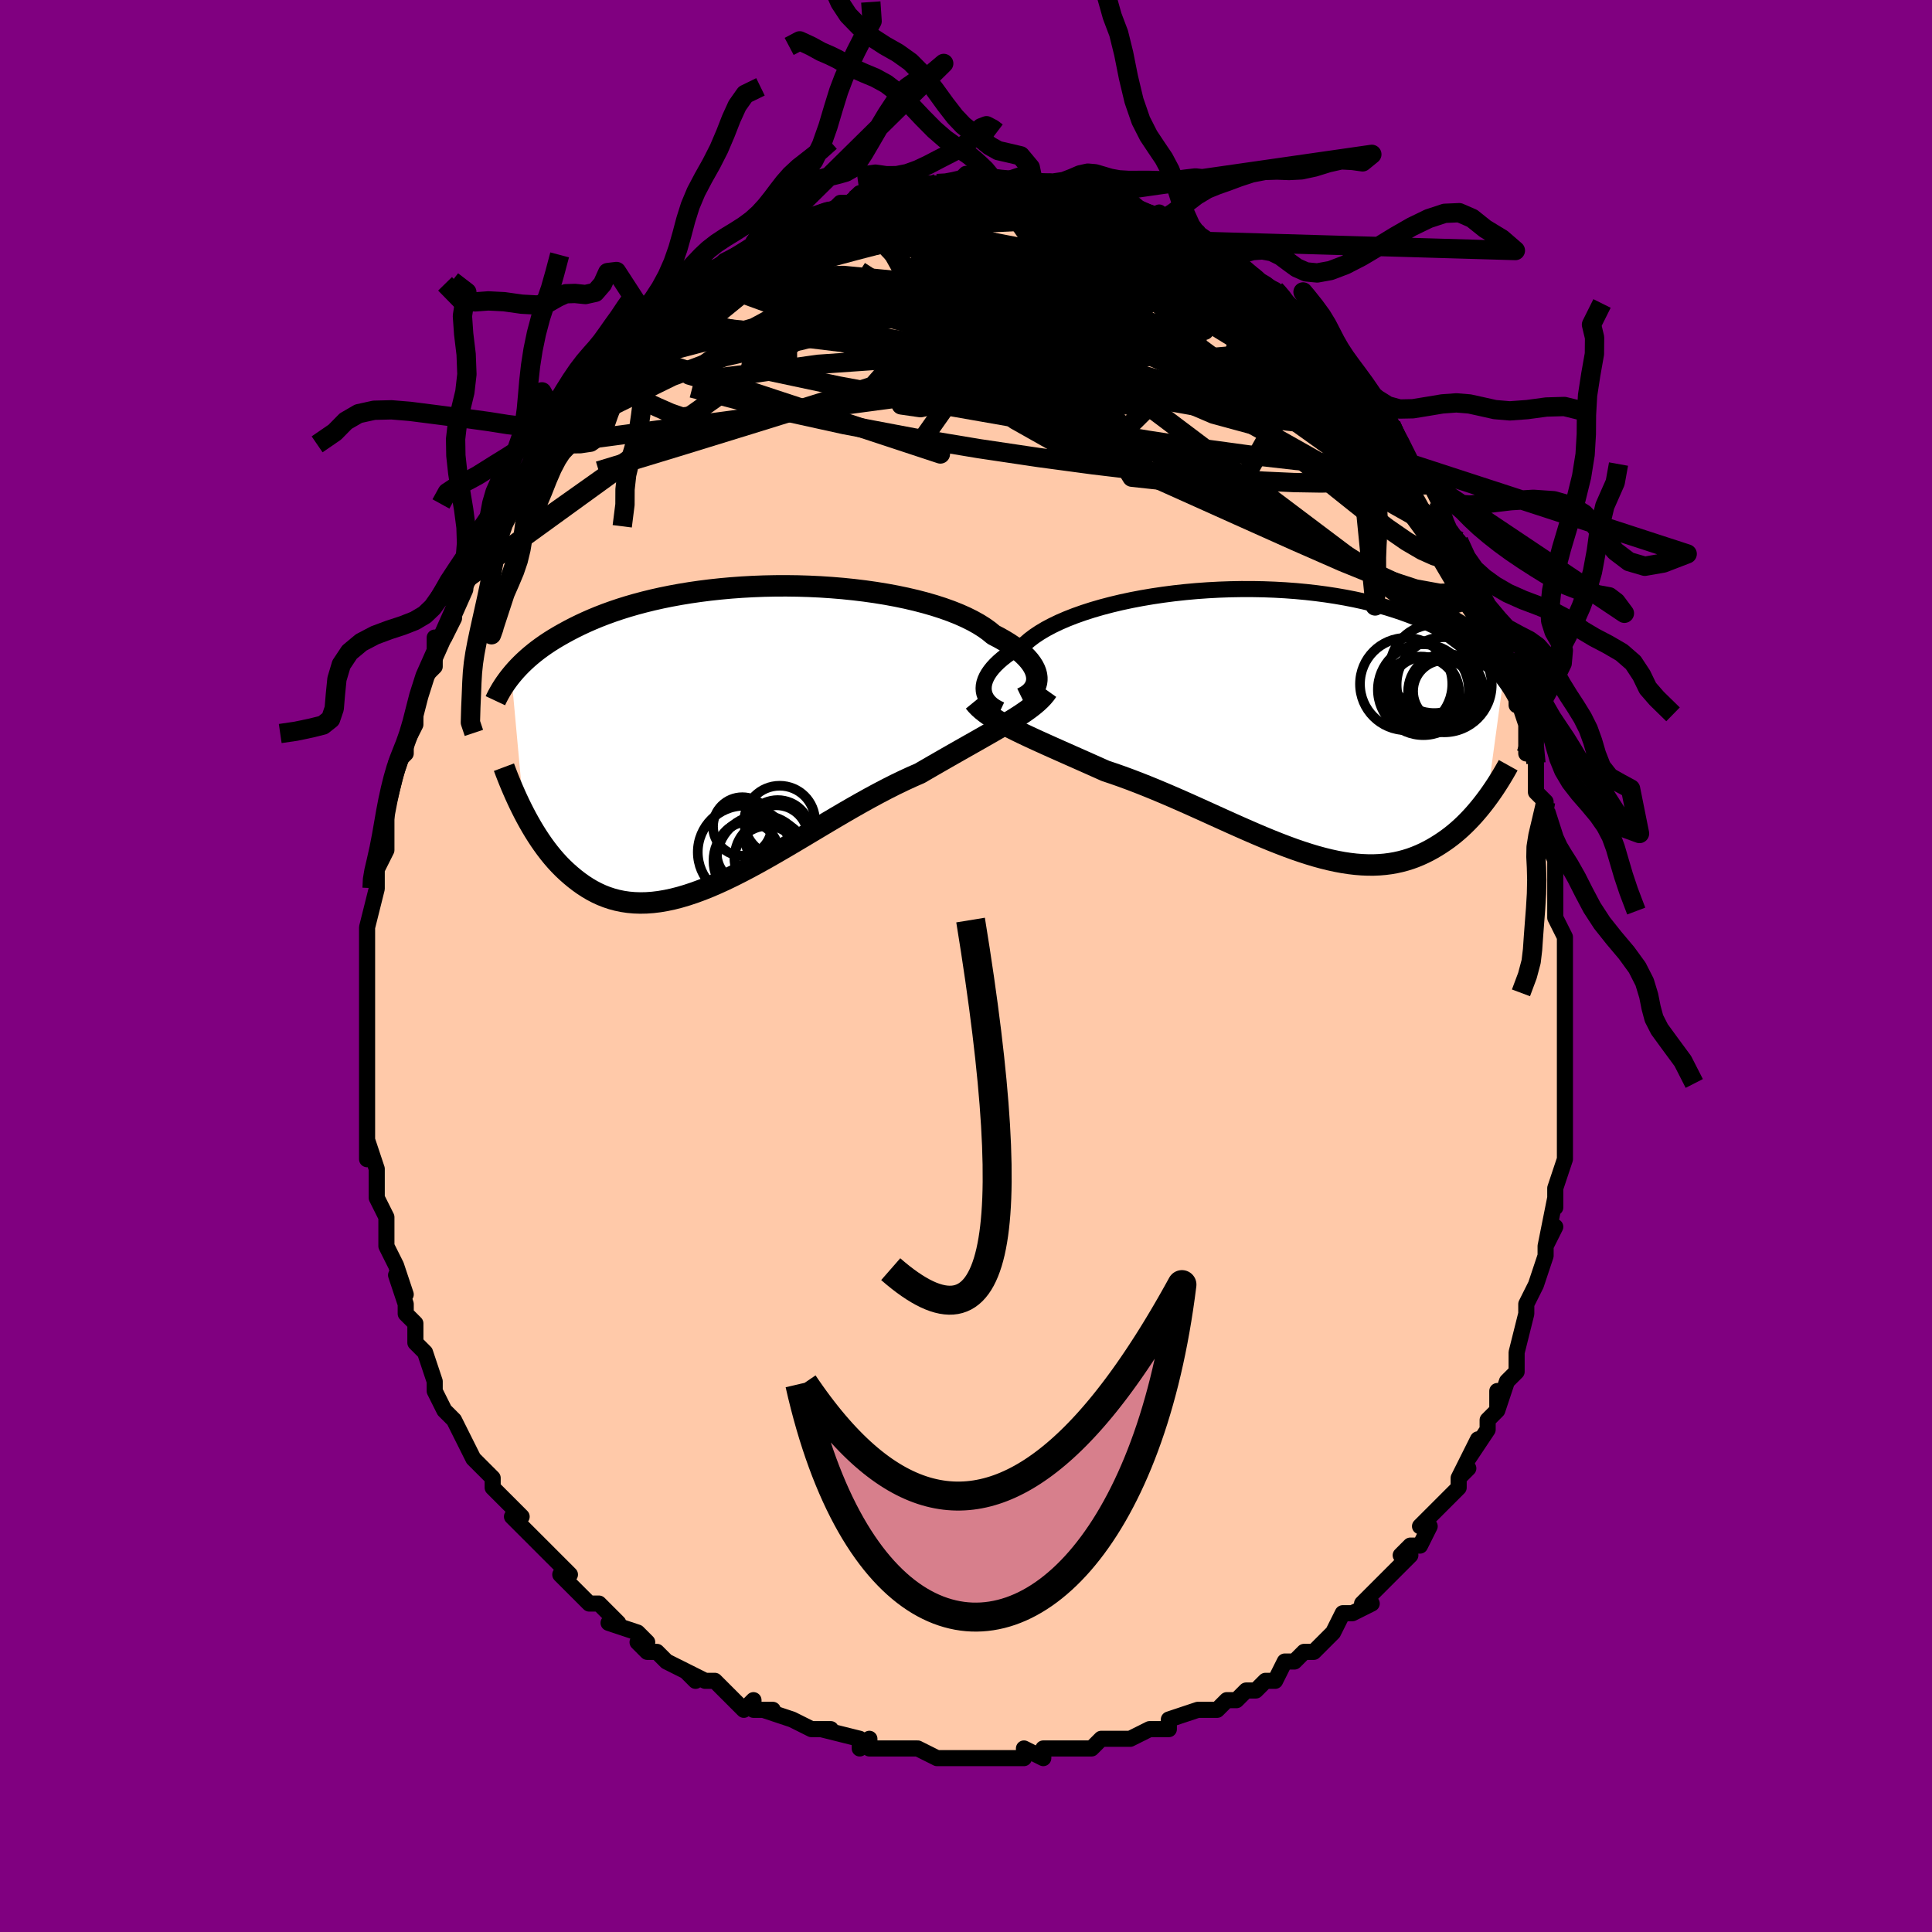 <svg viewBox="-100 -100 200 200" xmlns="http://www.w3.org/2000/svg" width="400" height="400" id="face-svg"><defs><clipPath id="leftEyeClipPath"><polyline points="31.075,-6.106,31.038,-6.383,30.963,-6.667,30.851,-6.957,30.7,-7.251,30.511,-7.548,30.285,-7.849,30.02,-8.15,29.718,-8.453,29.379,-8.756,29.002,-9.057,28.59,-9.357,28.141,-9.655,27.657,-9.949,27.139,-10.24,26.588,-10.526,26.131,-10.903,25.614,-11.274,25.039,-11.636,24.407,-11.988,23.72,-12.329,22.979,-12.658,22.187,-12.973,21.346,-13.274,20.461,-13.559,19.532,-13.828,18.565,-14.08,17.561,-14.314,16.525,-14.53,15.46,-14.727,14.369,-14.904,13.256,-15.062,12.124,-15.199,10.978,-15.317,9.82,-15.413,8.654,-15.49,7.483,-15.545,6.312,-15.581,5.142,-15.596,3.977,-15.591,2.82,-15.567,1.673,-15.523,0.54,-15.46,-0.577,-15.379,-1.675,-15.279,-2.754,-15.163,-3.809,-15.029,-4.841,-14.88,-5.847,-14.715,-6.825,-14.536,-7.775,-14.343,-8.695,-14.137,-9.584,-13.918,-10.443,-13.689,-11.27,-13.45,-12.066,-13.201,-12.83,-12.943,-13.562,-12.679,-14.264,-12.408,-14.935,-12.131,-15.576,-11.85,-16.188,-11.565,-16.774,-11.278,-17.333,-10.989,-17.867,-10.699,-18.378,-10.41,-18.867,-10.12,-19.333,-9.828,-19.775,-9.535,-20.196,-9.24,-20.595,-8.946,-20.972,-8.651,-21.33,-8.356,-21.668,-8.063,-21.987,-7.77,-22.288,-7.479,-22.572,-7.19,-22.839,-6.903,-23.09,-6.618,-23.325,-6.336,-22.021,7.923,-21.769,8.4,-21.508,8.874,-21.238,9.346,-20.959,9.813,-20.669,10.275,-20.37,10.731,-20.06,11.179,-19.74,11.619,-19.409,12.049,-19.068,12.468,-18.715,12.876,-18.35,13.271,-17.974,13.651,-17.586,14.017,-17.186,14.37,-16.773,14.713,-16.346,15.043,-15.904,15.359,-15.448,15.656,-14.976,15.934,-14.489,16.19,-13.986,16.422,-13.466,16.628,-12.929,16.806,-12.375,16.955,-11.804,17.074,-11.215,17.161,-10.609,17.215,-9.986,17.236,-9.344,17.223,-8.686,17.176,-8.01,17.094,-7.317,16.976,-6.607,16.825,-5.881,16.639,-5.139,16.419,-4.381,16.167,-3.607,15.882,-2.82,15.567,-2.018,15.222,-1.202,14.849,-0.374,14.449,0.466,14.025,1.317,13.578,2.178,13.111,3.048,12.626,3.926,12.125,4.812,11.611,5.704,11.087,6.6,10.554,7.501,10.017,8.404,9.477,9.308,8.937,10.212,8.402,11.115,7.872,12.016,7.351,12.912,6.843,13.803,6.348,14.688,5.871,15.564,5.412,16.43,4.975,17.286,4.562,18.129,4.173,18.959,3.81,19.687,3.387,20.406,2.971,21.116,2.563,21.814,2.162,22.501,1.771,23.176,1.387,23.836,1.013,24.483,0.647,25.113,0.289,25.727,-0.06,26.324,-0.401,26.901,-0.735,27.459,-1.061,27.996,-1.38,28.51,-1.694"></polyline></clipPath><clipPath id="rightEyeClipPath"><polyline points="-30.761,-3.446,-30.742,-3.732,-30.684,-4.025,-30.587,-4.324,-30.452,-4.628,-30.278,-4.937,-30.065,-5.248,-29.814,-5.562,-29.525,-5.878,-29.198,-6.194,-28.833,-6.51,-28.432,-6.826,-27.995,-7.139,-27.522,-7.45,-27.014,-7.758,-26.473,-8.062,-26.025,-8.453,-25.518,-8.838,-24.952,-9.216,-24.329,-9.587,-23.65,-9.947,-22.918,-10.298,-22.135,-10.636,-21.304,-10.961,-20.427,-11.271,-19.508,-11.567,-18.549,-11.846,-17.554,-12.108,-16.527,-12.353,-15.47,-12.579,-14.388,-12.785,-13.283,-12.972,-12.16,-13.139,-11.022,-13.286,-9.873,-13.411,-8.715,-13.516,-7.553,-13.599,-6.389,-13.661,-5.227,-13.702,-4.07,-13.722,-2.92,-13.721,-1.782,-13.7,-0.656,-13.658,0.454,-13.597,1.545,-13.516,2.617,-13.416,3.666,-13.298,4.691,-13.162,5.69,-13.009,6.662,-12.84,7.606,-12.656,8.52,-12.457,9.404,-12.244,10.258,-12.019,11.08,-11.782,11.87,-11.534,12.629,-11.277,13.357,-11.011,14.054,-10.737,14.72,-10.456,15.358,-10.17,15.966,-9.879,16.547,-9.585,17.102,-9.289,17.633,-8.991,18.141,-8.694,18.627,-8.395,19.089,-8.093,19.528,-7.79,19.946,-7.485,20.341,-7.18,20.716,-6.873,21.071,-6.567,21.407,-6.261,21.723,-5.957,22.022,-5.653,22.303,-5.351,22.567,-5.052,22.816,-4.755,23.049,-4.46,21.362,7.949,21.102,8.296,20.833,8.641,20.556,8.984,20.27,9.324,19.976,9.661,19.672,9.993,19.359,10.32,19.037,10.642,18.706,10.957,18.364,11.264,18.013,11.563,17.652,11.853,17.281,12.133,16.9,12.402,16.508,12.663,16.104,12.917,15.688,13.162,15.259,13.396,14.817,13.618,14.362,13.825,13.893,14.018,13.41,14.193,12.913,14.349,12.401,14.486,11.875,14.602,11.334,14.696,10.777,14.768,10.206,14.816,9.619,14.841,9.017,14.84,8.399,14.815,7.767,14.765,7.119,14.689,6.456,14.589,5.777,14.463,5.085,14.313,4.377,14.139,3.656,13.942,2.92,13.721,2.171,13.479,1.409,13.217,0.634,12.934,-0.153,12.633,-0.952,12.316,-1.762,11.982,-2.583,11.635,-3.413,11.275,-4.253,10.905,-5.1,10.527,-5.956,10.141,-6.818,9.751,-7.685,9.357,-8.558,8.963,-9.434,8.569,-10.313,8.179,-11.194,7.794,-12.075,7.416,-12.956,7.046,-13.834,6.687,-14.71,6.34,-15.581,6.006,-16.447,5.688,-17.305,5.386,-18.154,5.101,-18.88,4.777,-19.599,4.456,-20.31,4.14,-21.013,3.828,-21.707,3.521,-22.39,3.218,-23.061,2.919,-23.72,2.626,-24.365,2.336,-24.995,2.051,-25.609,1.77,-26.205,1.493,-26.783,1.219,-27.341,0.948,-27.878,0.68"></polyline></clipPath><filter id="fuzzy"><feTurbulence id="turbulence" baseFrequency="0.05" numOctaves="3" type="noise" result="noise"></feTurbulence><feDisplacementMap in="SourceGraphic" in2="noise" scale="2"></feDisplacementMap></filter><linearGradient id="rainbowGradient" x1="0%" y1="0%" x2="100%" y2="0%"><stop offset="0%" style="stop-color: rgb(80, 68, 68);  stop-opacity: 1"></stop><stop offset="50%" style="stop-color: rgb(255, 165, 0);  stop-opacity: 1"></stop><stop offset="100%" style="stop-color: rgb(255, 165, 0);  stop-opacity: 1"></stop></linearGradient></defs><title>That&#39;s an ugly face</title><desc>CREATED BY XUAN TANG, MORE INFO AT TXSTC55.GITHUB.IO</desc><rect x="-100" y="-100" width="100%" height="100%" opacity="1" fill="rgb(128, 0, 128)"></rect><polyline id="faceContour" points="62,1,62,3,62,5,62,4,62,5,62,6,62,8,62,10,62,11,62,10,62,12,62,13,62,17,62,17,62,19,62,19,62,20,61,23,61,25,61,25,61,24,60,29,61,27,60,29,60,30,59,33,59,33,59,33,58,35,58,36,57,40,57,40,57,40,57,42,56,43,55,46,55,44,55,46,54,47,54,48,52,51,53,49,51,53,52,52,51,53,51,54,50,55,49,56,47,58,48,58,47,60,46,60,45,61,46,61,43,64,44,63,43,64,42,65,41,66,42,66,40,67,39,67,38,69,37,70,37,70,36,71,35,71,34,72,33,72,32,74,31,74,30,75,29,75,28,76,27,76,26,77,24,77,24,77,24,77,21,78,21,79,20,79,19,79,19,79,17,80,16,80,16,80,15,80,14,80,13,81,12,81,11,81,8,81,8,82,6,81,6,82,4,82,2,82,3,82,0,82,0,82,-2,82,-2,82,-3,82,-5,81,-5,81,-7,81,-9,81,-8,81,-10,81,-10,80,-11,81,-11,80,-15,79,-14,79,-15,79,-16,79,-18,78,-21,77,-20,77,-22,77,-22,76,-23,77,-24,76,-25,75,-26,74,-27,74,-29,73,-28,74,-29,73,-31,72,-32,71,-33,71,-34,70,-33,70,-34,69,-37,68,-36,68,-38,66,-39,66,-40,65,-40,65,-42,63,-41,63,-43,61,-43,61,-44,60,-45,59,-47,57,-46,57,-47,56,-47,56,-48,55,-49,54,-49,53,-50,52,-51,51,-51,51,-53,47,-53,47,-53,47,-54,46,-55,44,-55,44,-55,43,-55,43,-56,40,-57,39,-57,37,-57,37,-58,36,-58,35,-59,32,-58,34,-59,31,-59,31,-60,29,-60,28,-60,27,-60,26,-61,24,-61,23,-61,22,-61,21,-62,18,-62,20,-62,17,-62,17,-62,16,-62,14,-62,12,-62,11,-62,11,-62,10,-62,7,-62,7,-62,5,-62,4,-62,2,-62,1,-62,0,-62,-1,-62,-2,-62,-4,-62,-4,-61,-8,-61,-8,-61,-9,-61,-10,-61,-10,-60,-12,-60,-15,-60,-16,-60,-16,-60,-16,-59,-20,-59,-20,-58,-23,-59,-21,-58,-22,-58,-23,-57,-25,-57,-27,-57,-27,-56,-30,-55,-31,-55,-33,-55,-32,-55,-34,-54,-34,-53,-36,-53,-37,-53,-37,-52,-39,-51,-41,-51,-41,-50,-43,-50,-44,-49,-45,-49,-46,-47,-48,-48,-47,-47,-49,-46,-49,-45,-52,-45,-52,-43,-54,-44,-54,-42,-55,-43,-55,-41,-58,-42,-56,-40,-59,-39,-59,-38,-61,-38,-61,-37,-62,-36,-63,-37,-62,-36,-64,-34,-65,-34,-65,-33,-66,-33,-67,-31,-69,-31,-68,-30,-69,-28,-71,-27,-71,-27,-71,-27,-72,-27,-71,-25,-73,-23,-74,-22,-74,-22,-75,-21,-75,-20,-76,-20,-76,-18,-77,-18,-77,-18,-77,-17,-77,-15,-78,-14,-78,-13,-79,-12,-79,-12,-79,-11,-80,-10,-80,-11,-80,-9,-80,-7,-80,-8,-81,-5,-81,-5,-81,-3,-81,-2,-81,-1,-81,0,-82,0,-81,1,-82,2,-82,1,-82,3,-81,3,-81,6,-82,7,-81,7,-81,7,-81,10,-81,10,-81,12,-81,10,-81,14,-80,13,-80,14,-80,14,-80,16,-79,17,-79,18,-78,18,-78,21,-77,20,-78,21,-77,22,-77,24,-76,23,-76,25,-75,25,-75,25,-75,27,-74,29,-72,28,-72,30,-71,30,-71,32,-70,32,-70,33,-69,34,-68,34,-68,35,-66,37,-65,37,-65,37,-65,38,-63,38,-63,39,-62,40,-61,40,-61,41,-59,43,-58,43,-56,44,-56,45,-54,44,-56,46,-52,46,-52,46,-52,48,-50,48,-50,49,-48,49,-48,49,-47,50,-44,50,-45,51,-44,52,-42,52,-40,53,-39,53,-39,54,-37,54,-35,55,-33,56,-32,55,-32,56,-32,56,-30,57,-29,57,-27,57,-28,58,-25,58,-22,58,-24,59,-21,59,-21,59,-18,60,-17,60,-17,60,-16,61,-11,61,-12,60,-13,61,-11,61,-7,61,-8,61,-5,62,-3,62,-1,62,-2,62,1,62,3" fill="#ffc9a9" stroke="black" stroke-width="1.667" stroke-linejoin="round" filter="url(#fuzzy)"></polyline><g transform="translate(32.585 -25.298)"><polyline id="rightCountour" points="-30.761,-3.446,-30.742,-3.732,-30.684,-4.025,-30.587,-4.324,-30.452,-4.628,-30.278,-4.937,-30.065,-5.248,-29.814,-5.562,-29.525,-5.878,-29.198,-6.194,-28.833,-6.51,-28.432,-6.826,-27.995,-7.139,-27.522,-7.45,-27.014,-7.758,-26.473,-8.062,-26.025,-8.453,-25.518,-8.838,-24.952,-9.216,-24.329,-9.587,-23.65,-9.947,-22.918,-10.298,-22.135,-10.636,-21.304,-10.961,-20.427,-11.271,-19.508,-11.567,-18.549,-11.846,-17.554,-12.108,-16.527,-12.353,-15.47,-12.579,-14.388,-12.785,-13.283,-12.972,-12.16,-13.139,-11.022,-13.286,-9.873,-13.411,-8.715,-13.516,-7.553,-13.599,-6.389,-13.661,-5.227,-13.702,-4.07,-13.722,-2.92,-13.721,-1.782,-13.7,-0.656,-13.658,0.454,-13.597,1.545,-13.516,2.617,-13.416,3.666,-13.298,4.691,-13.162,5.69,-13.009,6.662,-12.84,7.606,-12.656,8.52,-12.457,9.404,-12.244,10.258,-12.019,11.08,-11.782,11.87,-11.534,12.629,-11.277,13.357,-11.011,14.054,-10.737,14.72,-10.456,15.358,-10.17,15.966,-9.879,16.547,-9.585,17.102,-9.289,17.633,-8.991,18.141,-8.694,18.627,-8.395,19.089,-8.093,19.528,-7.79,19.946,-7.485,20.341,-7.18,20.716,-6.873,21.071,-6.567,21.407,-6.261,21.723,-5.957,22.022,-5.653,22.303,-5.351,22.567,-5.052,22.816,-4.755,23.049,-4.46,21.362,7.949,21.102,8.296,20.833,8.641,20.556,8.984,20.27,9.324,19.976,9.661,19.672,9.993,19.359,10.32,19.037,10.642,18.706,10.957,18.364,11.264,18.013,11.563,17.652,11.853,17.281,12.133,16.9,12.402,16.508,12.663,16.104,12.917,15.688,13.162,15.259,13.396,14.817,13.618,14.362,13.825,13.893,14.018,13.41,14.193,12.913,14.349,12.401,14.486,11.875,14.602,11.334,14.696,10.777,14.768,10.206,14.816,9.619,14.841,9.017,14.84,8.399,14.815,7.767,14.765,7.119,14.689,6.456,14.589,5.777,14.463,5.085,14.313,4.377,14.139,3.656,13.942,2.92,13.721,2.171,13.479,1.409,13.217,0.634,12.934,-0.153,12.633,-0.952,12.316,-1.762,11.982,-2.583,11.635,-3.413,11.275,-4.253,10.905,-5.1,10.527,-5.956,10.141,-6.818,9.751,-7.685,9.357,-8.558,8.963,-9.434,8.569,-10.313,8.179,-11.194,7.794,-12.075,7.416,-12.956,7.046,-13.834,6.687,-14.71,6.34,-15.581,6.006,-16.447,5.688,-17.305,5.386,-18.154,5.101,-18.88,4.777,-19.599,4.456,-20.31,4.14,-21.013,3.828,-21.707,3.521,-22.39,3.218,-23.061,2.919,-23.72,2.626,-24.365,2.336,-24.995,2.051,-25.609,1.77,-26.205,1.493,-26.783,1.219,-27.341,0.948,-27.878,0.68" fill="white" stroke="white" stroke-width="0" stroke-linejoin="round" filter="url(#fuzzy)"></polyline></g><g transform="translate(-23.74 -23.759)"><polyline id="leftCountour" points="31.075,-6.106,31.038,-6.383,30.963,-6.667,30.851,-6.957,30.7,-7.251,30.511,-7.548,30.285,-7.849,30.02,-8.15,29.718,-8.453,29.379,-8.756,29.002,-9.057,28.59,-9.357,28.141,-9.655,27.657,-9.949,27.139,-10.24,26.588,-10.526,26.131,-10.903,25.614,-11.274,25.039,-11.636,24.407,-11.988,23.72,-12.329,22.979,-12.658,22.187,-12.973,21.346,-13.274,20.461,-13.559,19.532,-13.828,18.565,-14.08,17.561,-14.314,16.525,-14.53,15.46,-14.727,14.369,-14.904,13.256,-15.062,12.124,-15.199,10.978,-15.317,9.82,-15.413,8.654,-15.49,7.483,-15.545,6.312,-15.581,5.142,-15.596,3.977,-15.591,2.82,-15.567,1.673,-15.523,0.54,-15.46,-0.577,-15.379,-1.675,-15.279,-2.754,-15.163,-3.809,-15.029,-4.841,-14.88,-5.847,-14.715,-6.825,-14.536,-7.775,-14.343,-8.695,-14.137,-9.584,-13.918,-10.443,-13.689,-11.27,-13.45,-12.066,-13.201,-12.83,-12.943,-13.562,-12.679,-14.264,-12.408,-14.935,-12.131,-15.576,-11.85,-16.188,-11.565,-16.774,-11.278,-17.333,-10.989,-17.867,-10.699,-18.378,-10.41,-18.867,-10.12,-19.333,-9.828,-19.775,-9.535,-20.196,-9.24,-20.595,-8.946,-20.972,-8.651,-21.33,-8.356,-21.668,-8.063,-21.987,-7.77,-22.288,-7.479,-22.572,-7.19,-22.839,-6.903,-23.09,-6.618,-23.325,-6.336,-22.021,7.923,-21.769,8.4,-21.508,8.874,-21.238,9.346,-20.959,9.813,-20.669,10.275,-20.37,10.731,-20.06,11.179,-19.74,11.619,-19.409,12.049,-19.068,12.468,-18.715,12.876,-18.35,13.271,-17.974,13.651,-17.586,14.017,-17.186,14.37,-16.773,14.713,-16.346,15.043,-15.904,15.359,-15.448,15.656,-14.976,15.934,-14.489,16.19,-13.986,16.422,-13.466,16.628,-12.929,16.806,-12.375,16.955,-11.804,17.074,-11.215,17.161,-10.609,17.215,-9.986,17.236,-9.344,17.223,-8.686,17.176,-8.01,17.094,-7.317,16.976,-6.607,16.825,-5.881,16.639,-5.139,16.419,-4.381,16.167,-3.607,15.882,-2.82,15.567,-2.018,15.222,-1.202,14.849,-0.374,14.449,0.466,14.025,1.317,13.578,2.178,13.111,3.048,12.626,3.926,12.125,4.812,11.611,5.704,11.087,6.6,10.554,7.501,10.017,8.404,9.477,9.308,8.937,10.212,8.402,11.115,7.872,12.016,7.351,12.912,6.843,13.803,6.348,14.688,5.871,15.564,5.412,16.43,4.975,17.286,4.562,18.129,4.173,18.959,3.81,19.687,3.387,20.406,2.971,21.116,2.563,21.814,2.162,22.501,1.771,23.176,1.387,23.836,1.013,24.483,0.647,25.113,0.289,25.727,-0.06,26.324,-0.401,26.901,-0.735,27.459,-1.061,27.996,-1.38,28.51,-1.694" fill="white" stroke="white" stroke-width="0" stroke-linejoin="round" filter="url(#fuzzy)"></polyline></g><g transform="translate(32.585 -25.298)"><polyline id="rightUpper" points="-28.992,-1.228,-29.315,-1.38,-29.61,-1.551,-29.873,-1.739,-30.105,-1.944,-30.303,-2.163,-30.467,-2.397,-30.595,-2.643,-30.688,-2.901,-30.743,-3.169,-30.761,-3.446,-30.742,-3.732,-30.684,-4.025,-30.587,-4.324,-30.452,-4.628,-30.278,-4.937,-30.065,-5.248,-29.814,-5.562,-29.525,-5.878,-29.198,-6.194,-28.833,-6.51,-28.432,-6.826,-27.995,-7.139,-27.522,-7.45,-27.014,-7.758,-26.473,-8.062,-26.025,-8.453,-25.518,-8.838,-24.952,-9.216,-24.329,-9.587,-23.65,-9.947,-22.918,-10.298,-22.135,-10.636,-21.304,-10.961,-20.427,-11.271,-19.508,-11.567,-18.549,-11.846,-17.554,-12.108,-16.527,-12.353,-15.47,-12.579,-14.388,-12.785,-13.283,-12.972,-12.16,-13.139,-11.022,-13.286,-9.873,-13.411,-8.715,-13.516,-7.553,-13.599,-6.389,-13.661,-5.227,-13.702,-4.07,-13.722,-2.92,-13.721,-1.782,-13.7,-0.656,-13.658,0.454,-13.597,1.545,-13.516,2.617,-13.416,3.666,-13.298,4.691,-13.162,5.69,-13.009,6.662,-12.84,7.606,-12.656,8.52,-12.457,9.404,-12.244,10.258,-12.019,11.08,-11.782,11.87,-11.534,12.629,-11.277,13.357,-11.011,14.054,-10.737,14.72,-10.456,15.358,-10.17,15.966,-9.879,16.547,-9.585,17.102,-9.289,17.633,-8.991,18.141,-8.694,18.627,-8.395,19.089,-8.093,19.528,-7.79,19.946,-7.485,20.341,-7.18,20.716,-6.873,21.071,-6.567,21.407,-6.261,21.723,-5.957,22.022,-5.653,22.303,-5.351,22.567,-5.052,22.816,-4.755,23.049,-4.46,23.267,-4.169,23.472,-3.881,23.664,-3.596,23.843,-3.315,24.009,-3.039,24.165,-2.766,24.309,-2.497,24.443,-2.232,24.567,-1.972,24.681,-1.716" fill="none" stroke="black" stroke-width="1.667" stroke-linejoin="round" filter="url(#fuzzy)"></polyline><polyline id="rightLower" points="-31.739,-2.053,-31.5,-1.76,-31.224,-1.474,-30.912,-1.195,-30.567,-0.922,-30.189,-0.651,-29.782,-0.384,-29.345,-0.118,-28.881,0.147,-28.391,0.413,-27.878,0.68,-27.341,0.948,-26.783,1.219,-26.205,1.493,-25.609,1.77,-24.995,2.051,-24.365,2.336,-23.72,2.626,-23.061,2.919,-22.39,3.218,-21.707,3.521,-21.013,3.828,-20.31,4.14,-19.599,4.456,-18.88,4.777,-18.154,5.101,-17.305,5.386,-16.447,5.688,-15.581,6.006,-14.71,6.34,-13.834,6.687,-12.956,7.046,-12.075,7.416,-11.194,7.794,-10.313,8.179,-9.434,8.569,-8.558,8.963,-7.685,9.357,-6.818,9.751,-5.956,10.141,-5.1,10.527,-4.253,10.905,-3.413,11.275,-2.583,11.635,-1.762,11.982,-0.952,12.316,-0.153,12.633,0.634,12.934,1.409,13.217,2.171,13.479,2.92,13.721,3.656,13.942,4.377,14.139,5.085,14.313,5.777,14.463,6.456,14.589,7.119,14.689,7.767,14.765,8.399,14.815,9.017,14.84,9.619,14.841,10.206,14.816,10.777,14.768,11.334,14.696,11.875,14.602,12.401,14.486,12.913,14.349,13.41,14.193,13.893,14.018,14.362,13.825,14.817,13.618,15.259,13.396,15.688,13.162,16.104,12.917,16.508,12.663,16.9,12.402,17.281,12.133,17.652,11.853,18.013,11.563,18.364,11.264,18.706,10.957,19.037,10.642,19.359,10.32,19.672,9.993,19.976,9.661,20.27,9.324,20.556,8.984,20.833,8.641,21.102,8.296,21.362,7.949,21.614,7.602,21.858,7.254,22.094,6.907,22.323,6.56,22.544,6.214,22.758,5.87,22.964,5.528,23.164,5.187,23.357,4.849,23.544,4.513" fill="none" stroke="black" stroke-width="2.222" stroke-linejoin="round" filter="url(#fuzzy)"></polyline><!--[--><circle r="4.579" cx="15.879" cy="-5.466" stroke="black" fill="none" stroke-width="1" filter="url(#fuzzy)" clip-path="url(#rightEyeClipPath)"></circle><circle r="3.367" cx="16.78" cy="-3.021" stroke="black" fill="none" stroke-width="1" filter="url(#fuzzy)" clip-path="url(#rightEyeClipPath)"></circle><circle r="3.619" cx="14.841" cy="-3.072" stroke="black" fill="none" stroke-width="1" filter="url(#fuzzy)" clip-path="url(#rightEyeClipPath)"></circle><circle r="4.704" cx="14.757" cy="-3.305" stroke="black" fill="none" stroke-width="1" filter="url(#fuzzy)" clip-path="url(#rightEyeClipPath)"></circle><circle r="4.923" cx="16.917" cy="-3.815" stroke="black" fill="none" stroke-width="1" filter="url(#fuzzy)" clip-path="url(#rightEyeClipPath)"></circle><circle r="4.777" cx="12.978" cy="-3.89" stroke="black" fill="none" stroke-width="1" filter="url(#fuzzy)" clip-path="url(#rightEyeClipPath)"></circle><circle r="3.719" cx="17.115" cy="-2.862" stroke="black" fill="none" stroke-width="1" filter="url(#fuzzy)" clip-path="url(#rightEyeClipPath)"></circle><circle r="3.904" cx="17.089" cy="-3.116" stroke="black" fill="none" stroke-width="1" filter="url(#fuzzy)" clip-path="url(#rightEyeClipPath)"></circle><circle r="3.207" cx="16.905" cy="-3.147" stroke="black" fill="none" stroke-width="1" filter="url(#fuzzy)" clip-path="url(#rightEyeClipPath)"></circle><circle r="3.931" cx="14.504" cy="-2.804" stroke="black" fill="none" stroke-width="1" filter="url(#fuzzy)" clip-path="url(#rightEyeClipPath)"></circle><!--]--></g><g transform="translate(-23.74 -23.759)"><polyline id="leftUpper" points="29.533,-3.961,29.828,-4.105,30.096,-4.269,30.334,-4.45,30.541,-4.647,30.716,-4.86,30.858,-5.087,30.966,-5.326,31.039,-5.576,31.075,-5.837,31.075,-6.106,31.038,-6.383,30.963,-6.667,30.851,-6.957,30.7,-7.251,30.511,-7.548,30.285,-7.849,30.02,-8.15,29.718,-8.453,29.379,-8.756,29.002,-9.057,28.59,-9.357,28.141,-9.655,27.657,-9.949,27.139,-10.24,26.588,-10.526,26.131,-10.903,25.614,-11.274,25.039,-11.636,24.407,-11.988,23.72,-12.329,22.979,-12.658,22.187,-12.973,21.346,-13.274,20.461,-13.559,19.532,-13.828,18.565,-14.08,17.561,-14.314,16.525,-14.53,15.46,-14.727,14.369,-14.904,13.256,-15.062,12.124,-15.199,10.978,-15.317,9.82,-15.413,8.654,-15.49,7.483,-15.545,6.312,-15.581,5.142,-15.596,3.977,-15.591,2.82,-15.567,1.673,-15.523,0.54,-15.46,-0.577,-15.379,-1.675,-15.279,-2.754,-15.163,-3.809,-15.029,-4.841,-14.88,-5.847,-14.715,-6.825,-14.536,-7.775,-14.343,-8.695,-14.137,-9.584,-13.918,-10.443,-13.689,-11.27,-13.45,-12.066,-13.201,-12.83,-12.943,-13.562,-12.679,-14.264,-12.408,-14.935,-12.131,-15.576,-11.85,-16.188,-11.565,-16.774,-11.278,-17.333,-10.989,-17.867,-10.699,-18.378,-10.41,-18.867,-10.12,-19.333,-9.828,-19.775,-9.535,-20.196,-9.24,-20.595,-8.946,-20.972,-8.651,-21.33,-8.356,-21.668,-8.063,-21.987,-7.77,-22.288,-7.479,-22.572,-7.19,-22.839,-6.903,-23.09,-6.618,-23.325,-6.336,-23.546,-6.057,-23.753,-5.781,-23.947,-5.509,-24.128,-5.24,-24.297,-4.975,-24.454,-4.713,-24.601,-4.455,-24.737,-4.202,-24.863,-3.952,-24.979,-3.705" fill="none" stroke="black" stroke-width="2.222" stroke-linejoin="round" filter="url(#fuzzy)"></polyline><polyline id="leftLower" points="32.174,-4.74,31.948,-4.421,31.687,-4.109,31.393,-3.804,31.067,-3.503,30.71,-3.204,30.324,-2.906,29.91,-2.607,29.469,-2.306,29.002,-2.002,28.51,-1.694,27.996,-1.38,27.459,-1.061,26.901,-0.735,26.324,-0.401,25.727,-0.06,25.113,0.289,24.483,0.647,23.836,1.013,23.176,1.387,22.501,1.771,21.814,2.162,21.116,2.563,20.406,2.971,19.687,3.387,18.959,3.81,18.129,4.173,17.286,4.562,16.43,4.975,15.564,5.412,14.688,5.871,13.803,6.348,12.912,6.843,12.016,7.351,11.115,7.872,10.212,8.402,9.308,8.937,8.404,9.477,7.501,10.017,6.6,10.554,5.704,11.087,4.812,11.611,3.926,12.125,3.048,12.626,2.178,13.111,1.317,13.578,0.466,14.025,-0.374,14.449,-1.202,14.849,-2.018,15.222,-2.82,15.567,-3.607,15.882,-4.381,16.167,-5.139,16.419,-5.881,16.639,-6.607,16.825,-7.317,16.976,-8.01,17.094,-8.686,17.176,-9.344,17.223,-9.986,17.236,-10.609,17.215,-11.215,17.161,-11.804,17.074,-12.375,16.955,-12.929,16.806,-13.466,16.628,-13.986,16.422,-14.489,16.19,-14.976,15.934,-15.448,15.656,-15.904,15.359,-16.346,15.043,-16.773,14.713,-17.186,14.37,-17.586,14.017,-17.974,13.651,-18.35,13.271,-18.715,12.876,-19.068,12.468,-19.409,12.049,-19.74,11.619,-20.06,11.179,-20.37,10.731,-20.669,10.275,-20.959,9.813,-21.238,9.346,-21.508,8.874,-21.769,8.4,-22.021,7.923,-22.263,7.444,-22.498,6.965,-22.724,6.485,-22.941,6.007,-23.151,5.529,-23.354,5.054,-23.549,4.58,-23.737,4.11,-23.917,3.642,-24.091,3.177" fill="none" stroke="black" stroke-width="2.222" stroke-linejoin="round" filter="url(#fuzzy)"></polyline><!--[--><circle r="4.592" cx="2.54" cy="12.736" stroke="black" fill="none" stroke-width="1" filter="url(#fuzzy)" clip-path="url(#leftEyeClipPath)"></circle><circle r="3.275" cx="4.105" cy="10.395" stroke="black" fill="none" stroke-width="1" filter="url(#fuzzy)" clip-path="url(#leftEyeClipPath)"></circle><circle r="3.21" cx="1.145" cy="12.062" stroke="black" fill="none" stroke-width="1" filter="url(#fuzzy)" clip-path="url(#leftEyeClipPath)"></circle><circle r="4.337" cx="1.935" cy="12.862" stroke="black" fill="none" stroke-width="1" filter="url(#fuzzy)" clip-path="url(#leftEyeClipPath)"></circle><circle r="4.804" cx="0.778" cy="11.974" stroke="black" fill="none" stroke-width="1" filter="url(#fuzzy)" clip-path="url(#leftEyeClipPath)"></circle><circle r="3.759" cx="3.557" cy="12.472" stroke="black" fill="none" stroke-width="1" filter="url(#fuzzy)" clip-path="url(#leftEyeClipPath)"></circle><circle r="3.66" cx="4.454" cy="8.758" stroke="black" fill="none" stroke-width="1" filter="url(#fuzzy)" clip-path="url(#leftEyeClipPath)"></circle><circle r="3.394" cx="3.164" cy="12.654" stroke="black" fill="none" stroke-width="1" filter="url(#fuzzy)" clip-path="url(#leftEyeClipPath)"></circle><circle r="3.408" cx="4.25" cy="9.992" stroke="black" fill="none" stroke-width="1" filter="url(#fuzzy)" clip-path="url(#leftEyeClipPath)"></circle><circle r="3.03" cx="0.583" cy="9.316" stroke="black" fill="none" stroke-width="1" filter="url(#fuzzy)" clip-path="url(#leftEyeClipPath)"></circle><!--]--></g><g id="hairs"><!--[--><polyline points="-17,-77,-15.501,-77.645,-14.556,-77.985,-14.023,-78.127,-13.853,-78.077,-14.007,-77.835,-14.451,-77.39,-15.159,-76.722,-16.124,-75.812,-17.367,-74.648,-18.941,-73.216,-20.917,-71.49,-23.353,-69.445,-26.274,-67.062,-29.689,-64.329,-33.626,-61.233,-38.212,-57.786" fill="none" stroke="rgb(0, 0, 0)" stroke-width="2" stroke-linejoin="round" filter="url(#fuzzy)"></polyline><polyline points="-27,-72,-26.24,-71.935,-24.67,-72.608,-22.92,-73.314,-21.191,-73.906,-19.474,-74.397,-17.714,-74.823,-15.873,-75.206,-13.945,-75.554,-11.936,-75.869,-9.846,-76.157,-7.668,-76.427,-5.4,-76.691,-3.065,-76.96,-0.71,-77.235,1.605,-77.508,3.83,-77.764,5.94,-77.985,7.932,-78.16,9.807,-78.295,11.558,-78.423,13.198,-78.599,14.734,-78.847" fill="none" stroke="rgb(0, 0, 0)" stroke-width="2" stroke-linejoin="round" filter="url(#fuzzy)"></polyline><polyline points="22,-77,22.989,-76.281,23.168,-75.709,23.003,-75.125,22.568,-74.451,21.869,-73.624,20.859,-72.634,19.463,-71.518,17.613,-70.326,15.274,-69.087,12.433,-67.802,9.084,-66.453,5.219,-65.017,0.826,-63.475,-4.11,-61.816,-9.607,-60.034,-15.694,-58.115,-22.416,-56.03,-29.835,-53.744,-38.018,-51.257" fill="none" stroke="rgb(0, 0, 0)" stroke-width="2" stroke-linejoin="round" filter="url(#fuzzy)"></polyline><polyline points="52,-42,52.258,-40.479,52.69,-39.4,53.13,-38.352,53.549,-37.246,53.916,-36.2,54.197,-35.36,54.362,-34.801,54.406,-34.517,54.336,-34.461,54.162,-34.592,53.882,-34.899,53.485,-35.401,52.951,-36.139,52.255,-37.169,51.374,-38.551,50.288,-40.333,48.99,-42.53,47.488,-45.127,45.795,-48.104,43.918,-51.475,41.855,-55.298,39.597,-59.677" fill="none" stroke="rgb(0, 0, 0)" stroke-width="2" stroke-linejoin="round" filter="url(#fuzzy)"></polyline><polyline points="38,-63,38.652,-62.171,38.692,-61.533,38.222,-60.944,37.273,-60.376,35.768,-59.911,33.601,-59.643,30.688,-59.62,26.991,-59.833,22.523,-60.249,17.328,-60.859,11.453,-61.689,4.89,-62.764,-2.466,-64.051,-10.824,-65.423,-20.38,-66.713" fill="none" stroke="rgb(0, 0, 0)" stroke-width="2" stroke-linejoin="round" filter="url(#fuzzy)"></polyline><polyline points="44,-56,44.426,-55.068,44.537,-54.603,44.548,-54.196,44.386,-54.009,43.991,-54.119,43.304,-54.529,42.248,-55.242,40.758,-56.287,38.794,-57.703,36.351,-59.53,33.443,-61.807,30.1,-64.556,26.342,-67.771,22.116,-71.445,17.077,-75.704" fill="none" stroke="rgb(0, 0, 0)" stroke-width="2" stroke-linejoin="round" filter="url(#fuzzy)"></polyline><polyline points="14,-80,15.445,-79.324,16.238,-78.855,16.573,-78.466,16.523,-78.169,16.074,-77.965,15.2,-77.819,13.885,-77.681,12.104,-77.521,9.794,-77.339,6.865,-77.151,3.23,-76.975,-1.17,-76.827,-6.314,-76.732,-12.035,-76.75" fill="none" stroke="rgb(0, 0, 0)" stroke-width="2" stroke-linejoin="round" filter="url(#fuzzy)"></polyline><polyline points="-22,-74,-21.617,-74.711,-20.792,-75.271,-19.781,-75.817,-18.687,-76.342,-17.566,-76.82,-16.443,-77.249,-15.318,-77.65,-14.198,-78.048,-13.122,-78.448,-12.162,-78.832,-11.397,-79.168,-10.879,-79.434,-10.617,-79.627,-10.578,-79.747,-10.72,-79.773,-11.036,-79.644,-11.525,-79.324" fill="none" stroke="rgb(0, 0, 0)" stroke-width="2" stroke-linejoin="round" filter="url(#fuzzy)"></polyline><polyline points="0,-82,0.319,-81.62,0.888,-81.677,1.473,-81.705,2.109,-81.638,2.842,-81.531,3.641,-81.435,4.42,-81.361,5.088,-81.3,5.59,-81.24,5.897,-81.178,5.985,-81.112,5.817,-81.037,5.349,-80.947,4.545,-80.838,3.39,-80.709,1.88,-80.56,0.019,-80.387,-2.195,-80.196,-4.767,-80.021,-7.598,-79.942" fill="none" stroke="rgb(0, 0, 0)" stroke-width="2" stroke-linejoin="round" filter="url(#fuzzy)"></polyline><polyline points="52,-42,52.165,-40.55,52.316,-39.675,52.284,-38.95,52.032,-38.274,51.523,-37.754,50.714,-37.527,49.574,-37.656,48.092,-38.123,46.274,-38.866,44.125,-39.832,41.648,-40.998,38.841,-42.372,35.7,-43.978,32.22,-45.842,28.387,-47.991,24.179,-50.443,19.559,-53.202,14.476,-56.261,8.879,-59.619,2.728,-63.308,-3.955,-67.39,-11.004,-71.938" fill="none" stroke="rgb(0, 0, 0)" stroke-width="2" stroke-linejoin="round" filter="url(#fuzzy)"></polyline><polyline points="25,-75,25.612,-74.621,26.696,-73.806,27.659,-72.976,28.405,-72.315,28.986,-71.846,29.424,-71.541,29.69,-71.37,29.734,-71.315,29.517,-71.369,29.018,-71.54,28.223,-71.851,27.102,-72.353,25.598,-73.124,23.641,-74.243,21.159,-75.738,18.042,-77.594" fill="none" stroke="rgb(0, 0, 0)" stroke-width="2" stroke-linejoin="round" filter="url(#fuzzy)"></polyline><polyline points="-3,-81,-2.083,-81.052,-1.316,-81.195,-0.748,-81.329,-0.369,-81.406,-0.156,-81.405,-0.078,-81.309,-0.097,-81.123,-0.195,-80.866,-0.394,-80.558,-0.759,-80.203,-1.364,-79.794,-2.271,-79.32,-3.513,-78.769,-5.12,-78.129,-7.14,-77.378,-9.626,-76.487,-12.591,-75.448,-15.953,-74.302,-19.544,-73.141,-23.218,-72.032" fill="none" stroke="rgb(0, 0, 0)" stroke-width="2" stroke-linejoin="round" filter="url(#fuzzy)"></polyline><polyline points="23,-76,24.358,-75.254,25.345,-74.545,26.496,-73.566,27.857,-72.297,29.32,-70.858,30.809,-69.374,32.302,-67.913,33.791,-66.492,35.252,-65.1,36.645,-63.728,37.937,-62.379,39.115,-61.076,40.182,-59.862,41.146,-58.792,41.998,-57.904,42.682,-57.19,43.072,-56.619" fill="none" stroke="rgb(0, 0, 0)" stroke-width="2" stroke-linejoin="round" filter="url(#fuzzy)"></polyline><polyline points="52,-40,52.382,-39.402,51.949,-38.986,50.837,-38.637,49.042,-38.578,46.508,-39.039,43.176,-40.127,39.016,-41.813,34.028,-44.001,28.213,-46.606,21.535,-49.606,13.911,-53.022,5.223,-56.855,-4.62,-61.073,-15.541,-65.814" fill="none" stroke="rgb(0, 0, 0)" stroke-width="2" stroke-linejoin="round" filter="url(#fuzzy)"></polyline><polyline points="-30,-69,-28.337,-70.195,-27.006,-70.58,-25.671,-70.662,-24.036,-70.655,-21.956,-70.635,-19.448,-70.6,-16.613,-70.509,-13.558,-70.323,-10.351,-70.02,-7.017,-69.598,-3.559,-69.064,0.025,-68.427,3.737,-67.696,7.582,-66.884,11.568,-66.01,15.697,-65.093,19.948,-64.153,24.254,-63.22,28.508,-62.347,32.586,-61.613,36.383,-61.105" fill="none" stroke="rgb(0, 0, 0)" stroke-width="2" stroke-linejoin="round" filter="url(#fuzzy)"></polyline><polyline points="14,-80,15.564,-79.308,16.673,-78.82,17.561,-78.413,18.314,-78.09,18.934,-77.845,19.414,-77.644,19.749,-77.456,19.93,-77.27,19.943,-77.089,19.781,-76.926,19.447,-76.787,18.945,-76.666,18.271,-76.556,17.401,-76.459,16.29,-76.395,14.883,-76.4,13.13,-76.509,10.999,-76.74,8.475,-77.086,5.559,-77.512,2.255,-77.978,-1.466,-78.482,-5.775,-79.11" fill="none" stroke="rgb(0, 0, 0)" stroke-width="2" stroke-linejoin="round" filter="url(#fuzzy)"></polyline><polyline points="44,-56,45.138,-53.523,45.415,-52.472,45.32,-51.849,44.904,-51.343,44.103,-50.9,42.876,-50.527,41.231,-50.243,39.193,-50.065,36.778,-50,33.976,-50.046,30.758,-50.192,27.089,-50.437,22.942,-50.789,18.304,-51.267,13.167,-51.88,7.526,-52.637,1.365,-53.553,-5.339,-54.667,-12.586,-56.037,-20.3,-57.735,-28.348,-59.823" fill="none" stroke="rgb(0, 0, 0)" stroke-width="2" stroke-linejoin="round" filter="url(#fuzzy)"></polyline><polyline points="-22,-74,-21.616,-74.708,-20.803,-75.257,-19.818,-75.789,-18.752,-76.302,-17.643,-76.774,-16.493,-77.204,-15.287,-77.607,-14.028,-78.007,-12.76,-78.414,-11.563,-78.82,-10.525,-79.207,-9.713,-79.553,-9.155,-79.837,-8.848,-80.04,-8.773,-80.145,-8.909,-80.153,-9.233,-80.102,-9.697,-80.053,-10.223,-80.039" fill="none" stroke="rgb(0, 0, 0)" stroke-width="2" stroke-linejoin="round" filter="url(#fuzzy)"></polyline><polyline points="-11,-80,-10.476,-79.996,-9.962,-80.009,-9.237,-80.076,-8.454,-80.182,-7.716,-80.27,-7.076,-80.288,-6.578,-80.211,-6.273,-80.041,-6.205,-79.791,-6.403,-79.471,-6.883,-79.076,-7.654,-78.587,-8.719,-77.977,-10.077,-77.217,-11.718,-76.289,-13.623,-75.191,-15.784,-73.926,-18.219,-72.498,-20.986,-70.908,-24.164,-69.163,-27.846,-67.246,-32.125,-65.001" fill="none" stroke="rgb(0, 0, 0)" stroke-width="2" stroke-linejoin="round" filter="url(#fuzzy)"></polyline><polyline points="44,-56,45,-53.576,44.87,-52.644,44.069,-52.226,42.656,-52.005,40.565,-51.937,37.744,-52.042,34.17,-52.338,29.833,-52.829,24.72,-53.525,18.815,-54.433,12.098,-55.548,4.542,-56.846,-3.878,-58.322,-13.164,-60.042,-23.263,-62.185" fill="none" stroke="rgb(0, 0, 0)" stroke-width="2" stroke-linejoin="round" filter="url(#fuzzy)"></polyline><polyline points="21,-77,20.711,-77.364,21.195,-77.17,21.901,-76.819,22.555,-76.446,23.073,-76.1,23.461,-75.789,23.747,-75.498,23.939,-75.213,24.012,-74.939,23.92,-74.705,23.613,-74.552,23.055,-74.517,22.221,-74.618,21.087,-74.854,19.623,-75.215,17.795,-75.694,15.598,-76.297,13.075,-77.05,10.306,-77.978,7.328,-79.059,3.994,-80.169" fill="none" stroke="rgb(0, 0, 0)" stroke-width="2" stroke-linejoin="round" filter="url(#fuzzy)"></polyline><polyline points="10,-81,12.391,-80.331,13.551,-79.928,14.55,-79.532,15.694,-79.041,16.983,-78.454,18.321,-77.823,19.611,-77.219,20.779,-76.709,21.767,-76.333,22.542,-76.092,23.103,-75.947,23.476,-75.856,23.66,-75.823,23.602,-75.918,23.215,-76.24" fill="none" stroke="rgb(0, 0, 0)" stroke-width="2" stroke-linejoin="round" filter="url(#fuzzy)"></polyline><polyline points="50,-44,50.324,-44.199,50.931,-43.38,51.538,-42.174,52.071,-40.944,52.534,-39.808,52.936,-38.768,53.28,-37.829,53.553,-37.036,53.734,-36.457,53.801,-36.139,53.743,-36.091,53.558,-36.291,53.252,-36.711,52.827,-37.34,52.281,-38.19,51.603,-39.287,50.775,-40.676,49.767,-42.42,48.541,-44.587,47.065,-47.234,45.33,-50.356,43.386,-53.883,41.324,-57.726" fill="none" stroke="rgb(0, 0, 0)" stroke-width="2" stroke-linejoin="round" filter="url(#fuzzy)"></polyline><polyline points="-27,-71,-26.971,-71.207,-26.701,-71.542,-26.072,-71.993,-25.223,-72.518,-24.368,-73.019,-23.656,-73.418,-23.142,-73.685,-22.82,-73.812,-22.67,-73.798,-22.677,-73.638,-22.837,-73.321,-23.155,-72.838,-23.636,-72.183,-24.294,-71.351,-25.15,-70.341,-26.237,-69.145,-27.584,-67.757,-29.209,-66.163,-31.117,-64.357,-33.308,-62.331,-35.79,-60.074,-38.591,-57.554,-41.733,-54.754" fill="none" stroke="rgb(0, 0, 0)" stroke-width="2" stroke-linejoin="round" filter="url(#fuzzy)"></polyline><polyline points="32,-70,32.265,-69.718,32.72,-69.183,33.106,-68.628,33.355,-68.135,33.419,-67.778,33.223,-67.622,32.707,-67.693,31.849,-67.981,30.655,-68.474,29.131,-69.175,27.266,-70.099,25.021,-71.252,22.329,-72.63,19.114,-74.237,15.362,-76.11,11.221,-78.33" fill="none" stroke="rgb(0, 0, 0)" stroke-width="2" stroke-linejoin="round" filter="url(#fuzzy)"></polyline><polyline points="40,-61,40.326,-60.447,40.967,-59.449,41.514,-58.489,41.79,-57.742,41.756,-57.243,41.43,-56.957,40.85,-56.839,40.044,-56.867,39.02,-57.039,37.763,-57.364,36.238,-57.848,34.397,-58.497,32.197,-59.318,29.607,-60.324,26.615,-61.529,23.227,-62.943,19.451,-64.572,15.29,-66.409,10.732,-68.462,5.767,-70.778,0.448,-73.452,-5.085,-76.55" fill="none" stroke="rgb(0, 0, 0)" stroke-width="2" stroke-linejoin="round" filter="url(#fuzzy)"></polyline><polyline points="50,-44,50.231,-44.302,50.561,-43.784,50.7,-43.056,50.566,-42.485,50.156,-42.194,49.472,-42.184,48.504,-42.446,47.229,-43.016,45.612,-43.963,43.62,-45.338,41.233,-47.154,38.445,-49.379,35.251,-51.977,31.627,-54.931,27.532,-58.256,22.945,-61.989,17.918,-66.186,12.573,-70.926,7.017,-76.255" fill="none" stroke="rgb(0, 0, 0)" stroke-width="2" stroke-linejoin="round" filter="url(#fuzzy)"></polyline><polyline points="-14,-78,-12.927,-78.591,-11.648,-78.814,-10.125,-78.914,-8.33,-78.934,-6.254,-78.866,-3.896,-78.736,-1.281,-78.59,1.532,-78.458,4.48,-78.331,7.511,-78.169,10.578,-77.953,13.605,-77.707,16.463,-77.482,18.959,-77.298" fill="none" stroke="rgb(0, 0, 0)" stroke-width="2" stroke-linejoin="round" filter="url(#fuzzy)"></polyline><polyline points="24,-76,23.839,-75.76,24.228,-75.407,24.666,-75.041,25.103,-74.601,25.489,-74.092,25.746,-73.58,25.809,-73.137,25.647,-72.8,25.237,-72.573,24.557,-72.438,23.584,-72.371,22.3,-72.357,20.698,-72.391,18.775,-72.485,16.528,-72.664,13.953,-72.961,11.045,-73.397,7.805,-73.968,4.233,-74.646,0.326,-75.411,-3.946,-76.273,-8.67,-77.214" fill="none" stroke="rgb(0, 0, 0)" stroke-width="2" stroke-linejoin="round" filter="url(#fuzzy)"></polyline><polyline points="-34,-65,-33.114,-66.005,-32.003,-67.01,-30.596,-67.881,-28.937,-68.66,-27.085,-69.405,-25.12,-70.123,-23.095,-70.798,-21.014,-71.434,-18.834,-72.054,-16.515,-72.69,-14.055,-73.355,-11.495,-74.038,-8.898,-74.714,-6.323,-75.358,-3.804,-75.957,-1.357,-76.516,1.007,-77.053,3.268,-77.589,5.401,-78.134,7.398,-78.69,9.298,-79.235,11.201,-79.712" fill="none" stroke="rgb(0, 0, 0)" stroke-width="2" stroke-linejoin="round" filter="url(#fuzzy)"></polyline><polyline points="-34,-65,-33.103,-66.01,-31.957,-67.042,-30.492,-67.959,-28.751,-68.793,-26.793,-69.602,-24.699,-70.389,-22.536,-71.135,-20.319,-71.84,-18.013,-72.53,-15.58,-73.238,-13.016,-73.982,-10.371,-74.76,-7.724,-75.554,-5.138,-76.341,-2.638,-77.102,-0.203,-77.822,2.2,-78.491,4.561,-79.114,6.796,-79.731,8.913,-80.398" fill="none" stroke="rgb(0, 0, 0)" stroke-width="2" stroke-linejoin="round" filter="url(#fuzzy)"></polyline><polyline points="-22,-74,-21.471,-74.67,-20.208,-75.132,-18.481,-75.548,-16.409,-75.925,-14.051,-76.24,-11.432,-76.49,-8.546,-76.702,-5.399,-76.92,-2.042,-77.172,1.426,-77.446,4.909,-77.696,8.341,-77.869,11.651,-77.952,14.754,-78.012" fill="none" stroke="rgb(0, 0, 0)" stroke-width="2" stroke-linejoin="round" filter="url(#fuzzy)"></polyline><polyline points="17,-79,17.824,-78.317,18.717,-77.906,19.586,-77.627,20.357,-77.392,21.043,-77.143,21.638,-76.873,22.107,-76.61,22.41,-76.387,22.53,-76.226,22.475,-76.126,22.254,-76.079,21.858,-76.088,21.249,-76.181,20.373,-76.406,19.184,-76.804,17.645,-77.379,15.695,-78.101,13.216,-78.941,10.146,-79.897" fill="none" stroke="rgb(0, 0, 0)" stroke-width="2" stroke-linejoin="round" filter="url(#fuzzy)"></polyline><polyline points="-27,-71,-26.813,-71.539,-26.056,-72.051,-24.917,-72.749,-23.733,-73.473,-22.713,-74.107,-21.918,-74.616,-21.335,-74.997,-20.954,-75.242,-20.798,-75.331,-20.903,-75.236,-21.285,-74.947,-21.905,-74.486,-22.692,-73.899,-23.634,-73.215,-24.898,-72.379,-26.859,-71.173" fill="none" stroke="rgb(0, 0, 0)" stroke-width="2" stroke-linejoin="round" filter="url(#fuzzy)"></polyline><polyline points="-11,-80,-9.21,-80.057,-7.738,-80.258,-6.331,-80.48,-4.837,-80.631,-3.26,-80.703,-1.666,-80.733,-0.13,-80.76,1.294,-80.804,2.578,-80.866,3.721,-80.934,4.741,-80.988,5.663,-81.015,6.505,-81.015,7.274,-81.006,7.949,-81.01,8.464,-81.03,8.687,-81.043,8.44,-81.029,7.675,-81.005" fill="none" stroke="rgb(0, 0, 0)" stroke-width="2" stroke-linejoin="round" filter="url(#fuzzy)"></polyline><polyline points="46,-52,46.453,-51.549,47.088,-50.858,47.497,-50.292,47.615,-49.93,47.462,-49.801,47.065,-49.956,46.439,-50.465,45.578,-51.381,44.449,-52.72,42.991,-54.489,41.131,-56.731,38.797,-59.533,35.93,-62.968,32.452,-67.065" fill="none" stroke="rgb(0, 0, 0)" stroke-width="2" stroke-linejoin="round" filter="url(#fuzzy)"></polyline><polyline points="37,-65,37.112,-64.797,37.503,-64.114,38.105,-63.149,38.851,-62.07,39.692,-60.945,40.594,-59.789,41.524,-58.612,42.439,-57.443,43.277,-56.346,43.978,-55.401,44.494,-54.68,44.812,-54.224,44.943,-54.037,44.906,-54.101,44.702,-54.408,44.296,-55.011,43.67,-56.066" fill="none" stroke="rgb(0, 0, 0)" stroke-width="2" stroke-linejoin="round" filter="url(#fuzzy)"></polyline><polyline points="-3,-81,-1.86,-80.89,-0.399,-80.572,1.321,-79.982,3.304,-79.107,5.564,-77.948,8.122,-76.507,11.011,-74.809,14.251,-72.903,17.814,-70.846,21.607,-68.672,25.496,-66.391,29.374,-64.008,33.229,-61.536,37.109,-59.04,40.907,-56.826" fill="none" stroke="rgb(0, 0, 0)" stroke-width="2" stroke-linejoin="round" filter="url(#fuzzy)"></polyline><polyline points="50,-45,50.841,-43.805,51.401,-42.518,51.727,-41.505,51.877,-40.831,51.866,-40.428,51.684,-40.265,51.298,-40.403,50.67,-40.953,49.768,-42,48.577,-43.561,47.092,-45.593,45.306,-48.043,43.196,-50.898,40.739,-54.194,37.93,-57.993,34.802,-62.367,31.334,-67.49" fill="none" stroke="rgb(0, 0, 0)" stroke-width="2" stroke-linejoin="round" filter="url(#fuzzy)"></polyline><polyline points="-18,-77,-17.622,-77.061,-16.748,-77.293,-15.771,-77.604,-14.949,-77.885,-14.401,-78.071,-14.152,-78.132,-14.181,-78.063,-14.454,-77.855,-14.956,-77.494,-15.694,-76.96,-16.7,-76.239,-18.02,-75.325,-19.696,-74.206,-21.762,-72.844,-24.239,-71.18,-27.133,-69.197,-30.427,-67.024" fill="none" stroke="rgb(0, 0, 0)" stroke-width="2" stroke-linejoin="round" filter="url(#fuzzy)"></polyline><polyline points="28,-72,29.355,-71.326,30.249,-70.872,30.939,-70.468,31.438,-70.079,31.743,-69.709,31.857,-69.386,31.775,-69.149,31.474,-69.045,30.919,-69.117,30.071,-69.39,28.907,-69.867,27.42,-70.543,25.607,-71.414,23.452,-72.477,20.906,-73.734,17.901,-75.185,14.44,-76.845,10.716,-78.758" fill="none" stroke="rgb(0, 0, 0)" stroke-width="2" stroke-linejoin="round" filter="url(#fuzzy)"></polyline><polyline points="-27,-72,-26.264,-71.95,-24.77,-72.664,-23.15,-73.433,-21.599,-74.11,-20.108,-74.704,-18.617,-75.246,-17.093,-75.752,-15.529,-76.225,-13.928,-76.669,-12.291,-77.089,-10.612,-77.497,-8.888,-77.906,-7.139,-78.323,-5.404,-78.747,-3.737,-79.167,-2.19,-79.565,-0.799,-79.926,0.421,-80.233,1.474,-80.482,2.389,-80.686,3.208,-80.878,3.879,-81.098,4.057,-81.294" fill="none" stroke="rgb(0, 0, 0)" stroke-width="2" stroke-linejoin="round" filter="url(#fuzzy)"></polyline><polyline points="16,-79,16.958,-78.703,17.949,-78.19,19.013,-77.677,20.099,-77.192,21.18,-76.698,22.259,-76.162,23.332,-75.577,24.378,-74.961,25.371,-74.341,26.299,-73.738,27.159,-73.165,27.954,-72.625,28.672,-72.125,29.281,-71.686,29.742,-71.338,30.019,-71.117,30.09,-71.052,29.941,-71.167,29.548,-71.494,28.854,-72.084,27.772,-72.973,26.308,-74.078" fill="none" stroke="rgb(0, 0, 0)" stroke-width="2" stroke-linejoin="round" filter="url(#fuzzy)"></polyline><polyline points="-11,-80,-9.295,-80.066,-8.05,-80.292,-7.055,-80.548,-6.168,-80.728,-5.401,-80.813,-4.822,-80.826,-4.507,-80.789,-4.525,-80.705,-4.93,-80.554,-5.761,-80.312,-7.06,-79.946,-8.891,-79.42,-11.331,-78.702,-14.411,-77.812" fill="none" stroke="rgb(0, 0, 0)" stroke-width="2" stroke-linejoin="round" filter="url(#fuzzy)"></polyline><polyline points="-20,-76,-18.742,-76.623,-18.1,-76.894,-17.519,-77.074,-16.849,-77.264,-16.169,-77.461,-15.63,-77.612,-15.367,-77.655,-15.465,-77.542,-15.963,-77.241,-16.849,-76.741,-18.063,-76.049,-19.525,-75.189,-21.208,-74.182,-23.251,-73.003,-26.031,-71.478" fill="none" stroke="rgb(0, 0, 0)" stroke-width="2" stroke-linejoin="round" filter="url(#fuzzy)"></polyline><polyline points="-31,-68,-29.843,-69.096,-28.76,-69.982,-28.059,-70.491,-27.692,-70.734,-27.485,-70.831,-27.311,-70.851,-27.167,-70.784,-27.153,-70.565,-27.406,-70.11,-28.032,-69.349,-29.075,-68.244,-30.527,-66.789,-32.354,-64.988,-34.528,-62.83,-37.06,-60.277,-40.054,-57.322" fill="none" stroke="rgb(0, 0, 0)" stroke-width="2" stroke-linejoin="round" filter="url(#fuzzy)"></polyline><polyline points="-20,-76,-18.647,-76.624,-17.728,-76.898,-16.659,-77.111,-15.295,-77.377,-13.71,-77.703,-12.032,-78.056,-10.36,-78.406,-8.744,-78.737,-7.193,-79.044,-5.69,-79.324,-4.208,-79.578,-2.724,-79.808,-1.228,-80.025,0.262,-80.237,1.708,-80.449,3.056,-80.65,4.247,-80.818,5.21,-80.933,5.87,-80.994,6.226,-81.022,6.481,-81.033" fill="none" stroke="rgb(0, 0, 0)" stroke-width="2" stroke-linejoin="round" filter="url(#fuzzy)"></polyline><polyline points="-28,-71,-27.265,-71.06,-26.623,-71.274,-25.698,-71.634,-24.348,-72.143,-22.636,-72.761,-20.711,-73.419,-18.699,-74.061,-16.668,-74.662,-14.633,-75.217,-12.59,-75.727,-10.533,-76.194,-8.465,-76.619,-6.395,-77.012,-4.328,-77.395,-2.277,-77.79,-0.258,-78.213,1.7,-78.658,3.57,-79.098,5.334,-79.502,6.973,-79.866,8.437,-80.237,9.769,-80.667" fill="none" stroke="rgb(0, 0, 0)" stroke-width="2" stroke-linejoin="round" filter="url(#fuzzy)"></polyline><polyline points="49,-48,49.054,-47.588,49.269,-46.707,49.576,-45.849,49.895,-45.14,50.162,-44.541,50.323,-44.048,50.341,-43.714,50.198,-43.596,49.884,-43.729,49.387,-44.14,48.68,-44.876,47.73,-46.012,46.507,-47.62,44.998,-49.729,43.213,-52.308,41.158,-55.293,38.815,-58.647,36.131,-62.392,33.082,-66.569" fill="none" stroke="rgb(0, 0, 0)" stroke-width="2" stroke-linejoin="round" filter="url(#fuzzy)"></polyline><polyline points="41,-59,42.142,-57.931,42.381,-57.045,42.047,-56.486,41.209,-56.174,39.901,-56.02,38.136,-55.998,35.908,-56.123,33.189,-56.421,29.935,-56.896,26.081,-57.542,21.561,-58.349,16.329,-59.315,10.391,-60.459,3.826,-61.837,-3.254,-63.536,-10.787,-65.616,-18.895,-68.075" fill="none" stroke="rgb(0, 0, 0)" stroke-width="2" stroke-linejoin="round" filter="url(#fuzzy)"></polyline><polyline points="3,-81,3.757,-81.174,4.867,-81.271,5.659,-81.207,6.133,-81.08,6.392,-80.943,6.452,-80.793,6.25,-80.604,5.714,-80.348,4.8,-80.015,3.493,-79.615,1.8,-79.175,-0.262,-78.711,-2.682,-78.217,-5.482,-77.667,-8.73,-77.033,-12.517,-76.32,-16.921,-75.58" fill="none" stroke="rgb(0, 0, 0)" stroke-width="2" stroke-linejoin="round" filter="url(#fuzzy)"></polyline><polyline points="1,-82,1.71,-81.775,2.741,-81.112,4.412,-80.179,6.625,-79.069,9.191,-77.779,11.961,-76.296,14.878,-74.633,17.942,-72.82,21.145,-70.877,24.435,-68.812,27.749,-66.627,31.058,-64.33,34.376,-61.975,37.701,-59.672,41.052,-57.398" fill="none" stroke="rgb(0, 0, 0)" stroke-width="2" stroke-linejoin="round" filter="url(#fuzzy)"></polyline><polyline points="2,-82,1.939,-81.762,2.782,-81.486,3.954,-81.346,5.164,-81.271,6.26,-81.202,7.207,-81.131,8.018,-81.068,8.695,-81.016,9.209,-80.967,9.52,-80.913,9.59,-80.851,9.399,-80.795,8.944,-80.762,8.252,-80.772,7.363,-80.823,6.295,-80.893,5.009,-80.956,3.417,-81.025,1.452,-81.133" fill="none" stroke="rgb(0, 0, 0)" stroke-width="2" stroke-linejoin="round" filter="url(#fuzzy)"></polyline><polyline points="-28,-71,-27.268,-71.064,-26.638,-71.288,-25.73,-71.659,-24.398,-72.178,-22.708,-72.808,-20.812,-73.481,-18.841,-74.141,-16.86,-74.759,-14.885,-75.33,-12.909,-75.857,-10.931,-76.346,-8.957,-76.805,-6.993,-77.245,-5.037,-77.679,-3.085,-78.118,-1.141,-78.563,0.771,-79.009,2.6,-79.446,4.293,-79.869,5.829,-80.273,7.249,-80.631,8.601,-80.881" fill="none" stroke="rgb(0, 0, 0)" stroke-width="2" stroke-linejoin="round" filter="url(#fuzzy)"></polyline><polyline points="-36,-63,-21.809,-70.501,-15.172,-68.296,-8.135,-63.876,-3.997,-61.126,-2.542,-61.289,-1.427,-63.683,0.81,-66.978,4.349,-69.969,8.724,-71.884,13.043,-72.501,16.087,-72.027,17.001,-70.694,16.167,-68.495,14.815,-65.778,12.049,-64.644,0.459,-68.531,-28,-71" fill="none" stroke="rgb(0, 0, 0)" stroke-width="2" stroke-linejoin="round" filter="url(#fuzzy)"></polyline><polyline points="55,-33,22.565,-52.738,-2.771,-61.449,-14.285,-66.998,-17.472,-69.687,-15.365,-70.132,-9.739,-69.422,-3.429,-68.619,0.213,-68.562,-0.756,-69.508,-5.868,-70.827,-12.676,-71.488,-17.493,-71.4,-16.257,-72.298,-8.717,-76.068,-12,-79" fill="none" stroke="rgb(0, 0, 0)" stroke-width="2" stroke-linejoin="round" filter="url(#fuzzy)"></polyline><polyline points="-37,-62,-15.085,-67.771,4.239,-69.083,14.96,-68.826,18.884,-68.527,18.675,-68.642,17.272,-68.664,16.752,-68.118,17.705,-67.151,19.638,-66.283,21.688,-65.854,22.972,-65.809,22.588,-65.926,19.859,-66.007,15.075,-65.78,10.315,-64.922,10.203,-63.391,22.775,-59.917,51,-44" fill="none" stroke="rgb(0, 0, 0)" stroke-width="2" stroke-linejoin="round" filter="url(#fuzzy)"></polyline><polyline points="25,-75,29.44,-67.922,22.964,-65.807,12.365,-68.058,6.276,-70.59,6.026,-71.611,8.591,-71.185,10.693,-70.025,10.547,-68.75,7.744,-67.752,2.781,-67.294,-3.06,-67.47,-7.758,-68.067,-9.091,-68.545,-5.79,-68.183,1.244,-66.271,8.779,-62.317,13.538,-56.51,17.177,-50.6,28.201,-49.406,37,-65" fill="none" stroke="rgb(0, 0, 0)" stroke-width="2" stroke-linejoin="round" filter="url(#fuzzy)"></polyline><polyline points="-36,-64,-2.65,-53.005,-4.432,-54.625,-1.466,-58.836,4.721,-63.127,7.758,-67.155,6.687,-70.637,3.915,-73.174,1.228,-74.527,-1.358,-74.703,-3.95,-73.909,-5.053,-72.517,-2.263,-71.011,4.526,-69.696,11.146,-68.15,16.036,-64.397,46,-52" fill="none" stroke="rgb(0, 0, 0)" stroke-width="2" stroke-linejoin="round" filter="url(#fuzzy)"></polyline><polyline points="14,-80,24.694,-65.803,10.196,-61.739,-4.201,-60.23,-9.393,-60.304,-8.563,-61.257,-6.648,-62.622,-5.015,-64.126,-2.258,-65.318,2.873,-65.654,9.933,-64.958,17.324,-63.709,23.547,-62.826,27.625,-63.179,28.446,-65.354,23.855,-69.77,11.079,-76.06,-10,-80" fill="none" stroke="rgb(0, 0, 0)" stroke-width="2" stroke-linejoin="round" filter="url(#fuzzy)"></polyline><polyline points="2,-82,8.736,-72.346,10.04,-64.973,13.172,-63.006,14.291,-65.147,13.312,-68.743,12.29,-72.02,12.385,-74.288,12.784,-75.583,11.624,-76.316,7.727,-76.917,1.672,-77.538,-4.607,-77.982,-9.522,-77.803,-13.837,-76.219,-21.778,-71.344,-39,-59" fill="none" stroke="rgb(0, 0, 0)" stroke-width="2" stroke-linejoin="round" filter="url(#fuzzy)"></polyline><polyline points="46,-52,31.769,-65.484,23.106,-72.132,21.833,-73.515,23.43,-72.973,24.445,-72.499,23.71,-72.345,21.278,-71.916,17.508,-70.715,12.81,-68.877,7.714,-67.198,3.022,-66.697,-0.109,-67.874,-0.434,-70.117,2.479,-71.762,7.229,-71,10.497,-67.154,5.925,-62.276,-33,-67" fill="none" stroke="rgb(0, 0, 0)" stroke-width="2" stroke-linejoin="round" filter="url(#fuzzy)"></polyline><polyline points="-43,-54,1.928,-60.011,16.049,-62.699,21.027,-63.833,19.564,-65.399,15.453,-66.85,12.939,-67.261,13.726,-66.539,16.629,-65.343,19.346,-64.426,20.33,-64.131,19.467,-64.337,17.576,-64.75,15.524,-65.221,13.765,-65.843,12.499,-66.801,12.028,-68.117,12.817,-69.48,15.105,-70.261,18.433,-69.726,21.348,-67.413,21.134,-63.801,13.66,-61.527,-3.366,-66.255,-11,-80" fill="none" stroke="rgb(0, 0, 0)" stroke-width="2" stroke-linejoin="round" filter="url(#fuzzy)"></polyline><polyline points="56,-30,15.599,-60.437,-1.965,-67.193,-4.336,-67.428,-1.721,-68.398,-0.113,-70.904,-0.603,-73.096,-1.538,-73.133,-0.73,-70.301,2.547,-65.241,6.356,-59.906,7.435,-57.182,5.601,-59.388,7.371,-65.03,21.682,-65.25,50,-45" fill="none" stroke="rgb(0, 0, 0)" stroke-width="2" stroke-linejoin="round" filter="url(#fuzzy)"></polyline><polyline points="-27,-72,-3.198,-75.529,5.267,-71.383,2.713,-67.229,-4.097,-66.045,-8.857,-67.335,-9.324,-69.586,-6.499,-71.46,-2.418,-72.132,1.305,-71.304,3.845,-69.14,4.882,-66.155,4.275,-63.023,2.045,-60.358,-1.324,-58.562,-4.702,-57.796,-6.702,-58.083,-6.64,-59.442,-5.234,-61.91,-3.962,-65.358,-3.126,-69.163,-0.673,-72.048,5.364,-72.68,10.122,-71.973,-10,-80" fill="none" stroke="rgb(0, 0, 0)" stroke-width="2" stroke-linejoin="round" filter="url(#fuzzy)"></polyline><polyline points="50,-45,24.203,-64.01,13.311,-69.58,5.515,-72.052,1.588,-72.223,2.541,-69.889,8.272,-65.631,17.002,-60.83,25.626,-57.127,31.134,-55.629,32.109,-56.273,29.265,-57.865,24.767,-58.887,20.629,-58.644,17.101,-57.998,12.413,-58.99,4.93,-63.202,-3.798,-69.776,-9.248,-75.551,-2,-81" fill="none" stroke="rgb(0, 0, 0)" stroke-width="2" stroke-linejoin="round" filter="url(#fuzzy)"></polyline><polyline points="-46,-49,-37.653,-57.478,-30.412,-61.035,-25.032,-63.054,-21.109,-63.963,-17.236,-64.72,-12.734,-65.851,-7.319,-67.141,-1.167,-68.039,4.648,-68.143,8.559,-67.349,9.847,-65.653,9.647,-62.917,10.422,-59.014,13.874,-54.463,18.402,-51.257,18.218,-53.181,9.971,-63.745,21,-77" fill="none" stroke="rgb(0, 0, 0)" stroke-width="2" stroke-linejoin="round" filter="url(#fuzzy)"></polyline><polyline points="-20,-76,-5.838,-74.401,1.402,-72.454,0.302,-71.637,-1.295,-71.206,-1.553,-70.685,-2.161,-69.762,-3.435,-68.073,-3.488,-65.224,-0.561,-61.147,5.084,-56.544,11.401,-52.983,15.483,-52.272,14.044,-55.144,9.754,-59.723,39,-62" fill="none" stroke="rgb(0, 0, 0)" stroke-width="2" stroke-linejoin="round" filter="url(#fuzzy)"></polyline><polyline points="-27,-71,16.259,-55.277,18.522,-57.523,13.812,-60.713,10.695,-61.885,8.204,-61.96,4.517,-62.139,-0.934,-62.613,-7.81,-62.807,-15.3,-62.288,-22.206,-61.322,-27.081,-60.708,-28.641,-61.17,-26.24,-62.872,-20.12,-65.371,-11.394,-67.96,-1.896,-70.113,6.106,-71.777,10.61,-73.358,11.226,-75.247,10.751,-76.713,15.847,-74.568,38,-63" fill="none" stroke="rgb(0, 0, 0)" stroke-width="2" stroke-linejoin="round" filter="url(#fuzzy)"></polyline><polyline points="-1,-81,-0.3,-81.37,0.249,-81.169,0.783,-80.682,1.33,-80.08,1.953,-79.517,2.708,-79.094,3.593,-78.827,4.548,-78.642,5.504,-78.429,6.415,-78.109,7.28,-77.683,8.119,-77.218,8.938,-76.788,9.727,-76.409,10.471,-76.037,11.171,-75.612,11.828,-75.135,12.396,-74.685,12.78,-74.265,12.84,-73.371" fill="none" stroke="rgb(0, 0, 0)" stroke-width="2" stroke-linejoin="round" filter="url(#fuzzy)"></polyline><polyline points="-3,-81,-4.41,-80.553,-5.483,-79.608,-6.455,-78.501,-7.371,-77.555,-8.247,-76.997,-9.059,-76.785,-9.791,-76.707,-10.455,-76.581,-11.092,-76.342,-11.749,-75.996,-12.453,-75.542,-13.204,-74.944,-13.974,-74.155,-14.718,-73.169,-15.389,-72.032,-15.964,-70.824,-16.454,-69.626,-16.898,-68.48,-17.339,-67.378,-17.784,-66.269,-18.197,-65.083,-18.487,-63.728,-18.47,-62.127" fill="none" stroke="rgb(0, 0, 0)" stroke-width="2" stroke-linejoin="round" filter="url(#fuzzy)"></polyline><polyline points="60,-16,60.891,-13.227,61.321,-12.298,61.773,-11.546,62.438,-10.494,63.199,-9.151,63.967,-7.635,64.807,-6.045,65.843,-4.453,67.085,-2.891,68.377,-1.358,69.483,0.162,70.246,1.658,70.673,3.067,70.923,4.32,71.219,5.425,71.789,6.544,72.812,7.947,74.206,9.84,75.39,12.16" fill="none" stroke="rgb(0, 0, 0)" stroke-width="2" stroke-linejoin="round" filter="url(#fuzzy)"></polyline><polyline points="-10,-80,-10.259,-81.852,-9.376,-81.971,-8.281,-81.812,-7.187,-81.814,-6.092,-82.031,-4.988,-82.432,-3.891,-82.952,-2.839,-83.5,-1.865,-84,-0.991,-84.452,-0.223,-84.933,0.451,-85.522,1.047,-86.197,1.587,-86.779,2.123,-86.985,2.735,-86.667,3.197,-86.317" fill="none" stroke="rgb(0, 0, 0)" stroke-width="2" stroke-linejoin="round" filter="url(#fuzzy)"></polyline><polyline points="-18,-77,-18.078,-76.72,-18.529,-76.325,-19.191,-75.875,-19.915,-75.431,-20.644,-74.973,-21.384,-74.467,-22.177,-73.889,-23.047,-73.233,-23.972,-72.51,-24.872,-71.763,-25.651,-71.051,-26.261,-70.418,-26.758,-69.859,-27.308,-69.304,-28.102,-68.618,-29.196,-67.639,-30.273,-66.406,-18,-77,-17.525,-80.518,-16.255,-81.143,-15.051,-81.46,-14.039,-81.753,-13.185,-81.967,-12.449,-82.177,-11.802,-82.55,-11.201,-83.198,-10.587,-84.132,-9.9,-85.304,-9.106,-86.667,-8.206,-88.17,-7.21,-89.682,-6.112,-90.966,-4.894,-91.811,-3.571,-92.368,-2.307,-93.433,-21,-75,-21.662,-74.582,-22.33,-73.934,-23.265,-73.272,-24.308,-72.554,-25.23,-71.776,-25.929,-70.988,-26.456,-70.233,-26.941,-69.502,-27.499,-68.743,-28.176,-67.915,-28.946,-67.039,-29.746,-66.167,-30.512,-65.283,-31.201,-64.272,-31.798,-63.105,-32.383,-61.908,-22,-74,-21.748,-74.932,-21.279,-76.052,-20.714,-77.098,-20.119,-78.059,-19.542,-79.014,-18.957,-79.911,-18.291,-80.676,-17.505,-81.369,-16.633,-82.196,-15.758,-83.376,-14.965,-84.989,-14.289,-86.905,-13.709,-88.853,-13.176,-90.575,-12.639,-91.988,-12.06,-93.261,-11.388,-94.674,-10.561,-96.29,-9.72,-97.809,-9.856,-99.792" fill="none" stroke="rgb(0, 0, 0)" stroke-width="2" stroke-linejoin="round" filter="url(#fuzzy)"></polyline><polyline points="57.45,2.78,58.118,0.993,58.503,-0.454,58.65,-1.69,58.739,-2.99,58.847,-4.429,58.965,-5.954,59.056,-7.48,59.087,-8.923,59.054,-10.202,58.999,-11.295,59.018,-12.314,59.207,-13.5,59.56,-14.992,59.898,-16.434,60,-17" fill="none" stroke="rgb(0, 0, 0)" stroke-width="2" stroke-linejoin="round" filter="url(#fuzzy)"></polyline><polyline points="-41.535,-58.757,-41.525,-58.185,-40.714,-58.88,-39.815,-59.818,-39.021,-60.722,-38.346,-61.528,-37.752,-62.24,-37.189,-62.883,-36.603,-63.489,-35.956,-64.084,-35.242,-64.693,-34.482,-65.335,-33.702,-66.024,-32.916,-66.761,-32.117,-67.533,-31.282,-68.311,-30.383,-69.068,-29.417,-69.782,-28.438,-70.42,-27.596,-70.936,-27.101,-71.36,-27,-72,-27,-71,-27.203,-70.401,-27.736,-68.979,-28.541,-67.715,-29.467,-66.85,-30.372,-66.167,-31.177,-65.431,-31.848,-64.526,-32.385,-63.429,-32.8,-62.178,-33.115,-60.841,-33.351,-59.497,-33.53,-58.2,-33.684,-56.966,-33.855,-55.784,-34.09,-54.631,-34.416,-53.473,-34.796,-52.241,-35.128,-50.859,-35.297,-49.341,-35.304,-47.765,-35.587,-45.519" fill="none" stroke="rgb(0, 0, 0)" stroke-width="2" stroke-linejoin="round" filter="url(#fuzzy)"></polyline><polyline points="-33,-67,-36.179,-71.893,-37.095,-71.783,-37.628,-70.605,-38.379,-69.737,-39.398,-69.511,-40.482,-69.621,-41.434,-69.591,-42.249,-69.219,-43.141,-68.708,-44.368,-68.422,-45.998,-68.512,-47.807,-68.767,-49.451,-68.851,-50.841,-68.747,-52.32,-68.977,-53.927,-70.619" fill="none" stroke="rgb(0, 0, 0)" stroke-width="2" stroke-linejoin="round" filter="url(#fuzzy)"></polyline><polyline points="-14.044,-85.342,-15.109,-84.39,-16.261,-83.481,-17.315,-82.658,-18.162,-81.872,-18.847,-81.091,-19.463,-80.293,-20.075,-79.479,-20.718,-78.673,-21.412,-77.911,-22.178,-77.218,-23.028,-76.593,-23.953,-76.007,-24.91,-75.424,-25.834,-74.813,-26.665,-74.166,-27.384,-73.492,-28.036,-72.805,-28.702,-72.102,-29.451,-71.347,-30.273,-70.489,-31.098,-69.516,-31.883,-68.486,-32.641,-67.398,-33,-66" fill="none" stroke="rgb(0, 0, 0)" stroke-width="2" stroke-linejoin="round" filter="url(#fuzzy)"></polyline><polyline points="-33,-66,-33.626,-65.008,-34.307,-64.166,-35.071,-63.454,-35.722,-62.781,-36.228,-62.072,-36.66,-61.286,-37.101,-60.416,-37.599,-59.476,-38.164,-58.488,-38.778,-57.488,-39.415,-56.517,-40.051,-55.613,-40.668,-54.788,-41.259,-54.022,-41.815,-53.267,-42.337,-52.455,-42.829,-51.517,-43.309,-50.408,-43.813,-49.135,-44.387,-47.771,-45.052,-46.398,-45.731,-44.778,-15.476,-66.202,-15.749,-66.794,-16.23,-66.725,-16.931,-66.735,-17.743,-66.933,-18.587,-67.171,-19.421,-67.232,-20.241,-67.002,-21.075,-66.547,-21.952,-66.078,-22.878,-65.808,-23.825,-65.822,-24.749,-66.017,-25.615,-66.157,-26.419,-66.032,-27.21,-65.606,-28.06,-65.05,-29.012,-64.582,-30.02,-64.24,-30.979,-63.861,-31.891,-63.502,-33.003,-63.896,-34,-65,-36,-63,-36.345,-63.149,-36.022,-64.37,-35.403,-65.531,-34.659,-66.43,-33.882,-67.23,-33.109,-68.084,-32.353,-69.062,-31.623,-70.183,-30.94,-71.44,-30.334,-72.809,-29.827,-74.255,-29.405,-75.74,-29.01,-77.231,-28.548,-78.702,-27.945,-80.142,-27.191,-81.574,-26.364,-83.044,-25.579,-84.587,-24.903,-86.172,-24.306,-87.702,-23.681,-89.074,-22.859,-90.237,-21.275,-91.01" fill="none" stroke="rgb(0, 0, 0)" stroke-width="2" stroke-linejoin="round" filter="url(#fuzzy)"></polyline><polyline points="-40,-59,-41.243,-57.604,-42.017,-57.123,-42.717,-56.657,-43.374,-56.101,-44.009,-55.464,-44.694,-54.773,-45.503,-54.061,-46.463,-53.355,-47.534,-52.665,-48.623,-51.995,-49.645,-51.353,-50.589,-50.764,-51.553,-50.241,-52.636,-49.725,-53.699,-49.019,-54.354,-47.831" fill="none" stroke="rgb(0, 0, 0)" stroke-width="2" stroke-linejoin="round" filter="url(#fuzzy)"></polyline><polyline points="-40,-59,-41.069,-57.344,-41.361,-56.204,-41.472,-54.954,-41.694,-53.828,-42.132,-52.928,-42.748,-52.155,-43.443,-51.356,-44.119,-50.433,-44.703,-49.366,-45.156,-48.186,-45.473,-46.938,-45.689,-45.662,-45.863,-44.392,-46.067,-43.153,-46.353,-41.971,-46.735,-40.852,-47.188,-39.772,-47.667,-38.681,-48.135,-37.515,-48.559,-36.229,-48.888,-34.933,-49.118,-34.29,-42,-56,-43.899,-59.436,-43.934,-58.295,-43.969,-56.834,-44.553,-56.022,-45.745,-55.848,-47.408,-56.045,-49.345,-56.352,-51.4,-56.636,-53.486,-56.895,-55.551,-57.161,-57.554,-57.416,-59.469,-57.575,-61.274,-57.531,-62.893,-57.174,-64.21,-56.409,-65.344,-55.257,-67.173,-54.002" fill="none" stroke="rgb(0, 0, 0)" stroke-width="2" stroke-linejoin="round" filter="url(#fuzzy)"></polyline><polyline points="-42,-55,-40.967,-54.058,-39.939,-54.067,-38.884,-54.223,-38.018,-54.836,-37.408,-55.914,-36.966,-57.172,-36.537,-58.261,-35.992,-58.942,-35.27,-59.142,-34.363,-58.935,-33.267,-58.459,-31.983,-57.857,-30.605,-57.251,-29.389,-56.828,-28.465,-56.929,-54.514,-38.057,-53.544,-39.787,-52.69,-41.087,-51.965,-42.17,-51.335,-43.215,-50.753,-44.262,-50.163,-45.275,-49.528,-46.202,-48.849,-47.02,-48.153,-47.757,-47.458,-48.498,-46.76,-49.347,-46.037,-50.364,-45.274,-51.505,-44.39,-52.659,-43,-54" fill="none" stroke="rgb(0, 0, 0)" stroke-width="2" stroke-linejoin="round" filter="url(#fuzzy)"></polyline><polyline points="-45,-52,-45.199,-51.089,-45.669,-49.7,-46.256,-48.542,-46.855,-47.61,-47.41,-46.729,-47.887,-45.765,-48.271,-44.663,-48.572,-43.437,-48.824,-42.134,-49.067,-40.804,-49.325,-39.48,-49.599,-38.181,-49.878,-36.92,-50.149,-35.706,-50.404,-34.545,-50.636,-33.439,-50.835,-32.387,-50.988,-31.383,-51.09,-30.401,-51.152,-29.374,-51.199,-28.189,-51.261,-26.761,-51.305,-25.211,-50.943,-24.131" fill="none" stroke="rgb(0, 0, 0)" stroke-width="2" stroke-linejoin="round" filter="url(#fuzzy)"></polyline><polyline points="-46,-49,-45.333,-51.097,-44.808,-52.483,-44.404,-53.698,-44.059,-54.798,-43.689,-55.79,-43.25,-56.713,-42.737,-57.629,-42.161,-58.595,-41.537,-59.623,-40.876,-60.675,-40.194,-61.678,-39.513,-62.57,-38.862,-63.332,-38.267,-64.003,-37.726,-64.666,-37.194,-65.403,-36.595,-66.257,-35.912,-67.206,-35.261,-68.181,-34.575,-69.15" fill="none" stroke="rgb(0, 0, 0)" stroke-width="2" stroke-linejoin="round" filter="url(#fuzzy)"></polyline><polyline points="59,-21,58.827,-22.801,58.843,-23.984,58.997,-25.425,59.226,-27.005,59.63,-28.652,60.309,-30.391,61.206,-32.194,62.143,-33.954,62.974,-35.598,63.679,-37.191,64.308,-38.888,64.852,-40.812,65.249,-42.954,65.565,-45.236,66.132,-47.622,67.207,-50.059,67.55,-51.961" fill="none" stroke="rgb(0, 0, 0)" stroke-width="2" stroke-linejoin="round" filter="url(#fuzzy)"></polyline><polyline points="-42.066,-73.615,-42.573,-71.703,-43.019,-70.129,-43.52,-68.694,-44.026,-67.152,-44.469,-65.485,-44.819,-63.792,-45.074,-62.15,-45.25,-60.583,-45.38,-59.077,-45.512,-57.617,-45.708,-56.205,-46.02,-54.849,-46.471,-53.562,-47.043,-52.352,-47.673,-51.219,-48.271,-50.137,-48.752,-49.054,-49.088,-47.9,-49.326,-46.634,-49.561,-45.307,-49.832,-44.063,-50,-43" fill="none" stroke="rgb(0, 0, 0)" stroke-width="2" stroke-linejoin="round" filter="url(#fuzzy)"></polyline><polyline points="-70.991,-24.065,-69.382,-24.3,-67.785,-24.635,-66.561,-24.941,-65.771,-25.569,-65.401,-26.661,-65.279,-28.113,-65.12,-29.699,-64.671,-31.205,-63.817,-32.491,-62.607,-33.5,-61.186,-34.244,-59.713,-34.793,-58.311,-35.253,-57.064,-35.742,-56.024,-36.358,-55.207,-37.139,-54.555,-38.061,-53.912,-39.065,-53.115,-40.102,-52.169,-41.038,-51,-41" fill="none" stroke="rgb(0, 0, 0)" stroke-width="2" stroke-linejoin="round" filter="url(#fuzzy)"></polyline><polyline points="-53.19,-70.919,-51.674,-69.755,-51.916,-68.684,-52.131,-67.295,-52.001,-65.44,-51.746,-63.324,-51.666,-61.257,-51.878,-59.413,-52.275,-57.768,-52.647,-56.187,-52.837,-54.556,-52.808,-52.836,-52.612,-51.033,-52.319,-49.162,-52.002,-47.259,-51.761,-45.419,-51.707,-43.767,-51.822,-42.319,-51.885,-40.857,-52,-39,-56,-30,-56.643,-27.978,-57.007,-26.562,-57.344,-25.233,-57.702,-24.025,-58.058,-23.016,-58.394,-22.17,-58.71,-21.364,-59.013,-20.473,-59.309,-19.449,-59.589,-18.322,-59.843,-17.159,-60.067,-15.994,-60.275,-14.802,-60.495,-13.536,-60.752,-12.205,-61.037,-10.925,-61.29,-9.845,-61.439,-8.964,-61.48,-8.063" fill="none" stroke="rgb(0, 0, 0)" stroke-width="2" stroke-linejoin="round" filter="url(#fuzzy)"></polyline><polyline points="58,-22,59.032,-25.154,59.677,-27.453,60.843,-29.553,61.717,-31.34,61.836,-32.674,61.411,-33.676,60.877,-34.612,60.525,-35.717,60.447,-37.124,60.629,-38.872,61.044,-40.935,61.655,-43.246,62.388,-45.709,63.124,-48.217,63.725,-50.659,64.09,-52.946,64.215,-55.047,64.23,-57.038,64.345,-59.075,64.679,-61.242,65.054,-63.359,65.07,-65.058,64.75,-66.394,65.842,-68.585" fill="none" stroke="rgb(0, 0, 0)" stroke-width="2" stroke-linejoin="round" filter="url(#fuzzy)"></polyline><polyline points="69.383,-5.687,68.597,-7.759,68.065,-9.353,67.609,-10.899,67.218,-12.237,66.794,-13.391,66.221,-14.49,65.441,-15.607,64.491,-16.744,63.49,-17.89,62.584,-19.055,61.873,-20.255,61.371,-21.487,61.007,-22.729,60.661,-23.957,60.221,-25.158,59.632,-26.326,58.932,-27.445,58.211,-28.5,57.508,-29.526,56.73,-30.627,56,-32" fill="none" stroke="rgb(0, 0, 0)" stroke-width="2" stroke-linejoin="round" filter="url(#fuzzy)"></polyline><polyline points="40.689,-51.786,41.544,-51.293,42.165,-50.896,42.914,-50.384,43.724,-49.835,44.532,-49.256,45.296,-48.618,45.987,-47.906,46.592,-47.121,47.118,-46.269,47.592,-45.359,48.06,-44.41,48.579,-43.445,49.189,-42.483,49.898,-41.528,50.672,-40.569,51.462,-39.596,52.229,-38.592,52.961,-37.51,53.663,-36.27,54.355,-34.819,55.098,-33.269,56,-32" fill="none" stroke="rgb(0, 0, 0)" stroke-width="2" stroke-linejoin="round" filter="url(#fuzzy)"></polyline><polyline points="53,-39,53.944,-37.254,55.088,-35.891,56.083,-34.798,56.841,-33.921,57.462,-33.167,57.992,-32.392,58.42,-31.488,58.756,-30.43,59.068,-29.261,59.449,-28.052,59.967,-26.862,60.625,-25.719,61.362,-24.612,62.103,-23.506,62.809,-22.362,63.516,-21.179,64.312,-19.991,65.245,-18.814,66.255,-17.555,67.238,-16.011,68.296,-14.241,69.723,-13.716,68.795,-18.345,67.756,-18.904,66.616,-19.548,65.782,-20.604,65.27,-21.911,64.877,-23.251,64.421,-24.517,63.827,-25.706,63.117,-26.858,62.369,-28.005,61.662,-29.152,61.028,-30.281,60.445,-31.348,59.846,-32.298,59.148,-33.084,58.278,-33.707,57.212,-34.257,56.011,-34.908,54.844,-35.842,53.918,-37.094,53.317,-38.383,53,-39" fill="none" stroke="rgb(0, 0, 0)" stroke-width="2" stroke-linejoin="round" filter="url(#fuzzy)"></polyline><polyline points="73.192,-26.051,71.506,-27.699,70.582,-28.761,69.931,-30.106,69.072,-31.409,67.867,-32.457,66.451,-33.282,65.065,-34.007,63.876,-34.713,62.882,-35.413,61.912,-36.078,60.753,-36.689,59.305,-37.271,57.669,-37.889,56.084,-38.595,54.735,-39.376,53.623,-40.181,52.646,-41.061,51.793,-42.274,51,-44" fill="none" stroke="rgb(0, 0, 0)" stroke-width="2" stroke-linejoin="round" filter="url(#fuzzy)"></polyline><polyline points="49,-48,49.675,-48.153,50.629,-47.826,51.45,-47.126,52.248,-46.313,53.148,-45.469,54.169,-44.605,55.272,-43.738,56.436,-42.889,57.669,-42.054,58.992,-41.203,60.423,-40.32,61.979,-39.476,63.652,-38.822,65.295,-38.456,66.576,-38.222,67.29,-37.68,68.158,-36.513,48,-50,48.873,-48.891,49.613,-48.264,50.622,-47.83,52.132,-47.721,54.123,-47.899,56.413,-48.17,58.74,-48.311,60.853,-48.165,62.6,-47.668,63.968,-46.817,65.065,-45.655,66.083,-44.287,67.234,-42.925,68.639,-41.86,70.273,-41.38,72.207,-41.717,74.657,-42.661,46,-52,44.93,-54.144,44.466,-55.014,44.016,-55.835,43.461,-56.845,42.795,-57.993,42.053,-59.166,41.29,-60.277,40.553,-61.286,39.87,-62.2,39.255,-63.052,38.713,-63.88,38.24,-64.705,37.812,-65.538,37.37,-66.393,36.818,-67.301,36.093,-68.294,35.307,-69.281,34.889,-69.778,40,-61,40.046,-57.953,40.116,-55.36,40.513,-53.75,40.929,-52.594,41.306,-51.626,41.687,-50.742,42.064,-49.845,42.38,-48.844,42.584,-47.692,42.658,-46.387,42.622,-44.976,42.54,-43.566,42.491,-42.286,42.494,-41.116,42.441,-39.677,42.353,-37.271,40,-61,40.455,-60.534,41.434,-59.631,42.534,-58.702,43.661,-57.995,44.882,-57.658,46.257,-57.685,47.761,-57.929,49.299,-58.187,50.769,-58.294,52.124,-58.182,53.411,-57.899,54.756,-57.598,56.299,-57.467,58.102,-57.599,60.067,-57.864,61.949,-57.92,63.418,-57.559,64.006,-57.606" fill="none" stroke="rgb(0, 0, 0)" stroke-width="2" stroke-linejoin="round" filter="url(#fuzzy)"></polyline><polyline points="27,-74,28.549,-73.728,29.669,-74.056,30.692,-74.129,31.673,-73.946,32.569,-73.508,33.393,-72.894,34.233,-72.281,35.198,-71.856,36.358,-71.744,37.729,-71.993,39.277,-72.58,40.943,-73.438,42.666,-74.461,44.409,-75.527,46.153,-76.528,47.885,-77.368,49.552,-77.917,51.064,-77.982,52.395,-77.404,53.747,-76.323,55.467,-75.28,56.871,-74.065,25,-75,23.879,-75.762,23.258,-76.65,22.687,-77.91,22.163,-79.421,21.668,-80.966,21.127,-82.375,20.478,-83.597,19.719,-84.721,18.9,-85.953,18.1,-87.531,17.391,-89.585,16.812,-92.012,16.324,-94.461,15.807,-96.553,15.136,-98.327,14.511,-100.548,15.354,-103.641" fill="none" stroke="rgb(0, 0, 0)" stroke-width="2" stroke-linejoin="round" filter="url(#fuzzy)"></polyline><polyline points="21,-77,20.757,-77.519,21.457,-77.956,22.623,-78.819,23.852,-79.759,24.958,-80.424,25.98,-80.838,27.053,-81.215,28.259,-81.665,29.575,-82.096,30.911,-82.355,32.198,-82.397,33.446,-82.349,34.722,-82.413,36.081,-82.707,37.495,-83.145,38.845,-83.452,40.017,-83.391,41.055,-83.244,42.011,-84.022,14,-80,15.23,-77.722,16.241,-76.699,17.14,-76.052,18.015,-75.671,18.85,-75.413,19.592,-75.02,20.217,-74.293,20.736,-73.209,21.186,-71.909,21.603,-70.595,22.02,-69.407,22.46,-68.358,22.933,-67.332,23.428,-66.156,23.901,-64.693,24.273,-62.937,24.492,-61.07,24.629,-59.425,24.566,-58.14,7,-81,8.986,-81.044,10.122,-81.211,10.999,-81.55,11.818,-81.904,12.61,-82.077,13.366,-82.012,14.118,-81.792,14.922,-81.551,15.821,-81.387,16.81,-81.327,17.85,-81.328,18.886,-81.331,19.879,-81.304,20.82,-81.279,21.743,-81.323,22.712,-81.458,23.75,-81.578,24.638,-81.484,24.628,-81.379" fill="none" stroke="rgb(0, 0, 0)" stroke-width="2" stroke-linejoin="round" filter="url(#fuzzy)"></polyline><polyline points="7,-81,6.655,-82.659,5.641,-83.873,4.422,-84.16,3.331,-84.411,2.455,-84.903,1.742,-85.48,1.099,-85.983,0.442,-86.441,-0.288,-87.024,-1.135,-87.915,-2.119,-89.185,-3.238,-90.729,-4.464,-92.287,-5.754,-93.585,-7.072,-94.525,-8.4,-95.276,-9.735,-96.14,-11.042,-97.248,-12.194,-98.436,-13.049,-99.736,-14.013,-101.916" fill="none" stroke="rgb(0, 0, 0)" stroke-width="2" stroke-linejoin="round" filter="url(#fuzzy)"></polyline><polyline points="-18.307,-95.195,-17.214,-95.772,-16.024,-95.219,-14.99,-94.649,-14.1,-94.265,-13.263,-93.856,-12.403,-93.349,-11.484,-92.84,-10.487,-92.401,-9.409,-91.953,-8.249,-91.318,-7.019,-90.37,-5.748,-89.137,-4.482,-87.798,-3.272,-86.576,-2.168,-85.617,-1.197,-84.926,-0.366,-84.399,0.338,-83.911,0.94,-83.411,1.471,-82.928,1.987,-82.435,2.564,-81.731,3,-81" fill="none" stroke="rgb(0, 0, 0)" stroke-width="2" stroke-linejoin="round" filter="url(#fuzzy)"></polyline><!--]--></g><g id="lineNose"><path d="M -7.793 31.384, Q8.739 45.845,0.473 -4.756" fill="none" stroke="black" stroke-width="3" stroke-linejoin="round" filter="url(#fuzzy)"></path></g><g id="mouth"><polyline points="-17.21,43.269,-16.951,44.383,-16.681,45.47,-16.401,46.529,-16.111,47.562,-15.811,48.567,-15.5,49.544,-15.181,50.495,-14.852,51.419,-14.514,52.316,-14.167,53.186,-13.812,54.03,-13.448,54.847,-13.077,55.637,-12.697,56.401,-12.31,57.139,-11.916,57.85,-11.515,58.535,-11.106,59.194,-10.692,59.826,-10.27,60.433,-9.843,61.014,-9.41,61.569,-8.971,62.098,-8.527,62.602,-8.077,63.079,-7.623,63.532,-7.164,63.959,-6.701,64.361,-6.234,64.737,-5.762,65.088,-5.287,65.414,-4.809,65.715,-4.327,65.991,-3.842,66.242,-3.355,66.468,-2.865,66.67,-2.373,66.847,-1.879,66.999,-1.383,67.127,-0.886,67.231,-0.387,67.31,0.112,67.365,0.613,67.396,1.114,67.402,1.615,67.385,2.116,67.343,2.617,67.278,3.117,67.189,3.617,67.077,4.116,66.94,4.614,66.781,5.11,66.597,5.605,66.391,6.097,66.161,6.588,65.908,7.076,65.631,7.562,65.332,8.044,65.01,8.524,64.664,9,64.296,9.472,63.905,9.941,63.492,10.406,63.056,10.866,62.597,11.322,62.116,11.773,61.613,12.218,61.087,12.659,60.539,13.094,59.969,13.523,59.377,13.946,58.764,14.363,58.128,14.773,57.47,15.177,56.791,15.573,56.09,15.962,55.367,16.344,54.623,16.718,53.858,17.084,53.071,17.442,52.263,17.792,51.434,18.132,50.584,18.464,49.713,18.786,48.821,19.099,47.908,19.403,46.974,19.696,46.02,19.979,45.045,20.252,44.049,20.515,43.033,20.766,41.997,21.006,40.94,21.235,39.863,21.452,38.766,21.657,37.649,21.85,36.512,22.031,35.355,22.199,34.178,22.355,32.982,22.355,32.982,21.959,33.699,21.563,34.405,21.168,35.099,20.772,35.783,20.377,36.455,19.981,37.116,19.585,37.766,19.19,38.404,18.794,39.031,18.398,39.646,18.003,40.25,17.607,40.843,17.211,41.424,16.816,41.993,16.42,42.551,16.024,43.097,15.629,43.631,15.233,44.153,14.837,44.664,14.442,45.163,14.046,45.65,13.651,46.124,13.255,46.587,12.859,47.038,12.464,47.477,12.068,47.903,11.672,48.317,11.277,48.719,10.881,49.109,10.485,49.487,10.09,49.852,9.694,50.205,9.298,50.545,8.903,50.872,8.507,51.188,8.111,51.49,7.716,51.78,7.32,52.057,6.925,52.322,6.529,52.574,6.133,52.813,5.738,53.039,5.342,53.252,4.946,53.452,4.551,53.639,4.155,53.814,3.759,53.975,3.364,54.123,2.968,54.258,2.572,54.379,2.177,54.488,1.781,54.583,1.386,54.664,0.99,54.733,0.594,54.788,0.199,54.829,-0.197,54.857,-0.593,54.871,-0.988,54.872,-1.384,54.859,-1.78,54.832,-2.175,54.792,-2.571,54.737,-2.967,54.669,-3.362,54.587,-3.758,54.492,-4.154,54.382,-4.549,54.258,-4.945,54.12,-5.34,53.968,-5.736,53.802,-6.132,53.621,-6.527,53.427,-6.923,53.218,-7.319,52.995,-7.714,52.757,-8.11,52.505,-8.506,52.239,-8.901,51.958,-9.297,51.662,-9.693,51.352,-10.088,51.027,-10.484,50.688,-10.88,50.334,-11.275,49.965,-11.671,49.581,-12.066,49.183,-12.462,48.769,-12.858,48.341,-13.253,47.897,-13.649,47.439,-14.045,46.965,-14.44,46.476,-14.836,45.972,-15.232,45.453,-15.627,44.919,-16.023,44.369,-16.419,43.804,-16.814,43.224" fill="rgb(215,127,140)" stroke="black" stroke-width="3" stroke-linejoin="round" filter="url(#fuzzy)"></polyline></g></svg>